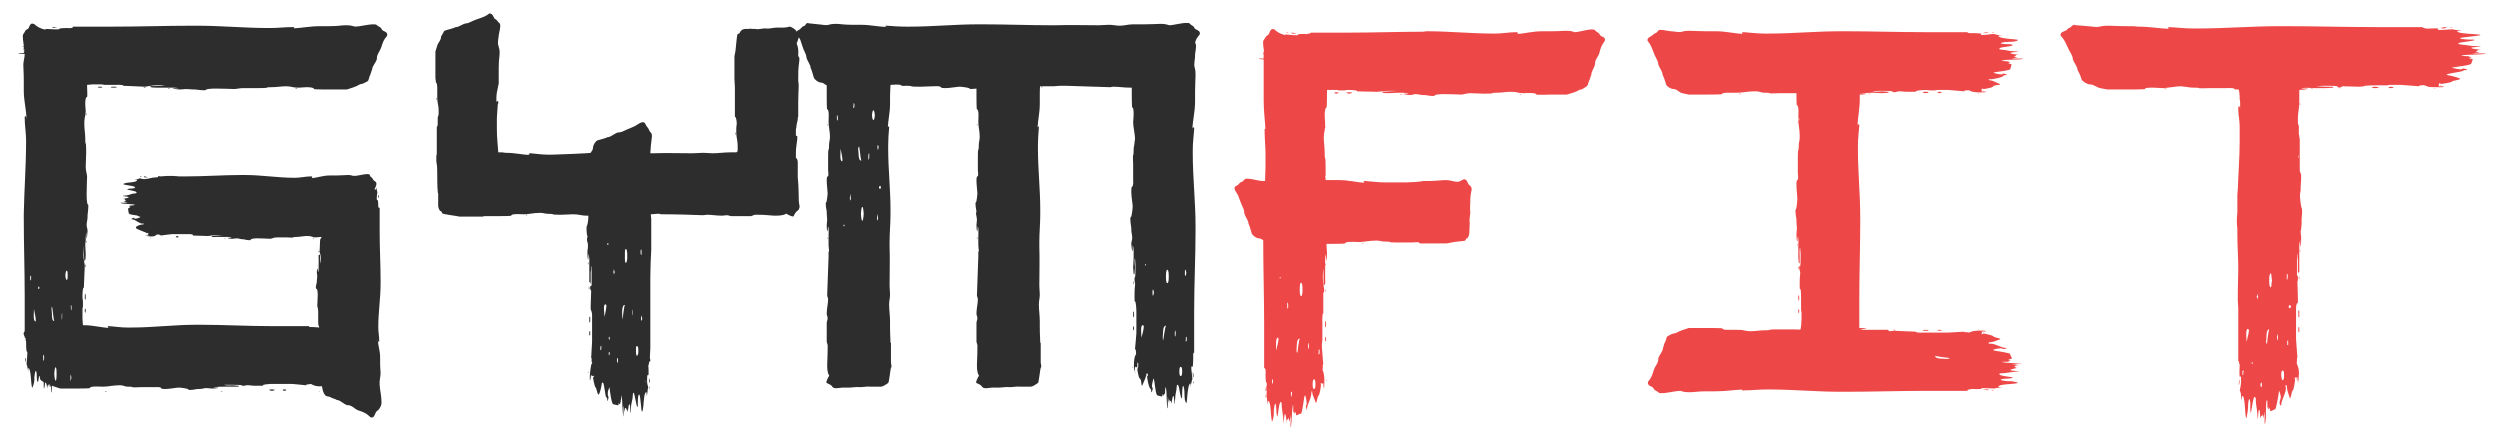 <svg width="119" height="21" viewBox="0 0 119 21" fill="none" xmlns="http://www.w3.org/2000/svg">
<path d="M10.548 18.626H10.57C10.592 18.626 10.614 18.648 10.57 18.648H10.548H10.526C10.504 18.648 10.526 18.626 10.548 18.626ZM5.048 18.626C5.07 18.626 5.114 18.648 5.07 18.648H5.026H5.004C4.96 18.648 5.026 18.626 5.026 18.626H5.048ZM15.19 18.604C15.212 18.604 15.234 18.626 15.19 18.626H15.168L15.19 18.604ZM13.452 18.56C13.452 18.538 13.518 18.538 13.54 18.538C13.562 18.538 13.628 18.538 13.628 18.56C13.628 18.582 13.562 18.604 13.54 18.604C13.518 18.604 13.452 18.582 13.452 18.56ZM12.814 18.56C12.814 18.538 12.924 18.538 12.946 18.538C12.968 18.538 13.078 18.538 13.078 18.56C13.078 18.582 12.968 18.604 12.946 18.604C12.924 18.604 12.814 18.582 12.814 18.56ZM3.354 17.966V18.054C3.354 18.076 3.332 18.12 3.354 18.12C3.376 18.098 3.398 18.01 3.398 17.966C3.398 17.922 3.376 17.9 3.376 17.856V17.834C3.354 17.834 3.354 17.922 3.354 17.966ZM2.584 17.79C2.584 17.856 2.606 18.12 2.65 18.12C2.694 18.12 2.694 17.856 2.694 17.79C2.694 17.724 2.694 17.482 2.65 17.482C2.606 17.482 2.584 17.724 2.584 17.79ZM1.242 17.042C1.242 17.108 1.198 17.306 1.198 17.218C1.198 17.196 1.198 17.086 1.22 17.042H1.242ZM2.1 17.02C2.1 16.976 2.1 16.91 2.078 16.888C2.056 16.888 2.056 16.932 2.056 16.954V17.02C2.056 17.042 2.056 17.174 2.078 17.174C2.1 17.174 2.1 17.042 2.1 17.02ZM2.958 15.084V14.908C2.958 14.908 2.936 14.886 2.936 15.084C2.936 15.282 2.958 15.238 2.958 15.084ZM1.616 14.71C1.616 14.864 1.594 15.04 1.616 15.194C1.638 15.282 1.704 15.37 1.704 15.238C1.704 15.128 1.638 14.842 1.616 14.71ZM4.036 14.776C4.036 14.754 4.036 14.688 4.058 14.688C4.08 14.688 4.08 14.754 4.08 14.776C4.08 14.798 4.08 14.886 4.058 14.886C4.036 14.886 4.036 14.798 4.036 14.776ZM2.474 14.952C2.474 15.084 2.474 15.282 2.584 15.282C2.54 15.194 2.496 14.6 2.474 14.578C2.474 14.578 2.452 14.644 2.452 14.71C2.452 14.776 2.474 14.842 2.474 14.952ZM3.376 14.622V14.688V14.754C3.376 14.776 3.398 14.754 3.398 14.754C3.398 14.754 3.42 14.578 3.398 14.578V14.534H3.376C3.354 14.556 3.376 14.622 3.376 14.622ZM4.08 14.138C4.08 14.182 4.08 14.27 4.058 14.27C4.036 14.27 4.036 14.182 4.036 14.138C4.036 14.094 4.036 13.984 4.058 13.984C4.08 13.984 4.08 14.094 4.08 14.138ZM1.858 13.654C1.858 13.588 1.814 13.676 1.814 13.698C1.814 13.786 1.88 13.764 1.88 13.698C1.88 13.676 1.858 13.676 1.858 13.654ZM1.44 13.214V13.28C1.44 13.302 1.418 13.346 1.44 13.346C1.462 13.346 1.484 13.28 1.484 13.258C1.484 13.236 1.484 13.126 1.462 13.126H1.44V13.214ZM3.112 13.104C3.112 13.17 3.134 13.324 3.178 13.324C3.222 13.324 3.222 13.17 3.222 13.104C3.222 13.038 3.222 12.884 3.178 12.884C3.134 12.884 3.112 13.038 3.112 13.104ZM15.124 12.664V12.642L15.146 12.664L15.124 12.686V12.664ZM4.058 12.664V12.598C4.058 12.576 4.08 12.598 4.08 12.62V12.664V12.686L4.058 12.73V12.686V12.664ZM15.19 12.004H15.168V11.982V11.96C15.168 11.938 15.19 11.938 15.19 11.96V11.982V12.004ZM4.124 11.454V11.476V11.498V11.52V11.564L4.102 11.52V11.498V11.476L4.124 11.454ZM10.702 11.344H10.68L10.702 11.322H10.724C10.724 11.322 10.746 11.344 10.724 11.344H10.702ZM14.904 11.344H14.882L14.904 11.322H14.926C14.926 11.322 14.97 11.344 14.948 11.344H14.926H14.904ZM7.16 11.344C7.116 11.344 7.16 11.3 7.182 11.322L7.16 11.344ZM8.37 11.278C8.37 11.256 8.414 11.234 8.436 11.234C8.458 11.234 8.502 11.256 8.502 11.278C8.502 11.3 8.458 11.3 8.436 11.3C8.414 11.3 8.37 11.3 8.37 11.278ZM7.006 11.168H7.028C7.006 11.168 7.028 11.19 7.006 11.19C6.984 11.19 6.984 11.168 7.006 11.168ZM18.006 9.452C18.006 9.408 17.984 9.298 18.028 9.298C18.072 9.276 18.006 9.43 18.006 9.452ZM6.698 8.396C6.742 8.396 6.764 8.418 6.698 8.418C6.632 8.418 6.654 8.396 6.698 8.396ZM7.028 8.44C6.984 8.44 6.852 8.462 6.852 8.418C6.852 8.396 6.852 8.396 6.874 8.396C6.896 8.396 6.984 8.418 7.028 8.44ZM4.124 5.47V5.492L4.102 5.448V5.426C4.102 5.426 4.124 5.36 4.124 5.404V5.426V5.47ZM8.018 4.216H7.996L8.018 4.194H8.04H8.062C8.084 4.194 8.084 4.216 8.062 4.216H8.04H8.018ZM14.09 4.216H14.046L14.09 4.194H14.112C14.134 4.194 14.178 4.216 14.134 4.216H14.112H14.09ZM6.852 4.172L6.83 4.15H6.852H6.896H6.94L6.918 4.172H6.896H6.852ZM5.268 4.15C5.268 4.128 5.378 4.128 5.422 4.128C5.466 4.128 5.554 4.128 5.554 4.15C5.554 4.172 5.466 4.172 5.422 4.172C5.378 4.172 5.268 4.172 5.268 4.15ZM4.652 4.15C4.652 4.128 4.74 4.128 4.762 4.128C4.784 4.128 4.872 4.128 4.872 4.15C4.872 4.172 4.784 4.172 4.762 4.172C4.74 4.172 4.652 4.172 4.652 4.15ZM2.606 1.334C2.408 1.334 2.474 1.268 2.65 1.312H2.738C2.694 1.312 2.65 1.334 2.606 1.334ZM9.162 1.224H9.382C10.548 1.224 11.626 1.334 12.77 1.334H12.858C13.232 1.334 13.562 1.29 13.914 1.29H13.958H13.98C14.002 1.29 14.002 1.268 14.002 1.29V1.312C14.002 1.356 13.936 1.356 13.892 1.356C14.376 1.334 14.75 1.246 15.256 1.246H15.454H15.696C16.092 1.246 16.268 1.202 16.444 1.202C16.554 1.202 16.664 1.202 16.818 1.246C16.84 1.246 16.884 1.268 16.906 1.268C17.104 1.268 17.522 1.158 17.764 1.158C17.852 1.158 17.918 1.158 17.94 1.202C18.006 1.268 18.138 1.29 18.16 1.378C18.204 1.51 18.49 1.488 18.424 1.708C18.248 1.906 18.226 2.016 18.138 2.28C18.094 2.412 17.918 2.61 17.94 2.808C17.918 2.94 17.698 3.182 17.72 3.292C17.654 3.446 17.676 3.446 17.588 3.644C17.566 3.71 17.544 3.842 17.5 3.864C17.5 3.864 17.28 3.996 17.214 3.996C17.17 3.996 17.126 4.018 17.082 4.04C16.95 4.128 16.708 4.194 16.51 4.26H15.718C15.63 4.26 14.948 4.26 14.948 4.238C14.948 4.172 14.772 4.15 14.596 4.15C14.464 4.15 14.332 4.172 14.266 4.172C14.156 4.172 14.046 4.172 13.958 4.15C13.848 4.128 13.738 4.106 13.628 4.106C13.408 4.106 13.166 4.15 12.946 4.15C12.902 4.15 12.704 4.15 12.704 4.172C12.704 4.194 12.33 4.194 12.264 4.194H11.604C11.384 4.194 11.274 4.238 11.142 4.238C11.098 4.238 10.658 4.216 10.284 4.216C10.02 4.216 9.8 4.238 9.8 4.282C9.756 4.326 9.294 4.26 9.294 4.26H9.228C9.096 4.26 8.986 4.238 8.854 4.238C8.744 4.238 8.678 4.26 8.568 4.26C8.502 4.26 8.238 4.238 8.216 4.194C8.304 4.194 8.414 4.216 8.502 4.194C8.392 4.172 8.282 4.172 8.128 4.172H7.93H7.446C7.358 4.172 7.16 4.172 7.16 4.128C7.16 4.106 7.116 4.106 7.116 4.106C7.336 4.084 7.644 4.106 7.864 4.084C7.798 4.084 7.71 4.062 7.622 4.062H7.424C7.226 4.062 6.962 4.128 6.896 4.128C6.83 4.128 6.016 4.084 5.862 4.084C5.928 4.018 5.466 4.04 5.378 4.04H5.224H5.07H4.96C4.894 4.04 4.938 4.018 4.85 4.018H4.696H4.52H4.388C4.322 4.018 4.234 4.04 4.146 4.04V4.128C4.146 4.194 4.168 4.612 4.146 4.612C4.08 4.612 4.058 4.766 4.058 4.942C4.058 5.074 4.08 5.228 4.08 5.294C4.08 5.404 4.058 5.514 4.036 5.602C4.014 5.712 4.014 5.8 4.014 5.91C4.014 6.13 4.058 6.372 4.058 6.592C4.058 6.636 4.058 6.834 4.08 6.834C4.102 6.834 4.102 7.208 4.102 7.274C4.102 7.45 4.08 7.78 4.08 7.934C4.08 8.154 4.146 8.286 4.146 8.418C4.146 8.462 4.124 8.88 4.124 9.254C4.124 9.518 4.146 9.738 4.19 9.738C4.234 9.738 4.168 10.244 4.168 10.244V10.332C4.168 10.464 4.124 10.574 4.124 10.706C4.124 10.816 4.168 10.882 4.168 10.992C4.168 11.058 4.146 11.322 4.102 11.344C4.102 11.256 4.124 11.146 4.102 11.058C4.08 11.168 4.08 11.278 4.08 11.432C4.08 11.498 4.058 11.564 4.058 11.63C4.058 11.784 4.08 11.96 4.08 12.092C4.08 12.18 4.08 12.4 4.036 12.4C4.014 12.4 4.014 12.444 4.014 12.444C3.992 12.224 3.992 11.894 3.97 11.674V11.938V12.136C3.97 12.334 4.036 12.576 4.036 12.642C4.036 12.708 3.992 13.544 3.992 13.698C3.926 13.632 3.926 14.072 3.926 14.16C3.926 14.226 3.948 14.292 3.948 14.336V14.468V14.578C3.948 14.644 3.926 14.622 3.926 14.71V14.842V15.018V15.172C3.926 15.26 3.948 15.392 3.948 15.48H3.992C4.454 15.48 4.762 15.59 5.246 15.612H5.29C5.246 15.612 5.136 15.612 5.136 15.568C5.136 15.546 5.136 15.524 5.158 15.524H5.18H5.202C5.488 15.546 5.752 15.59 6.06 15.59H6.258C7.314 15.59 8.282 15.458 9.338 15.458H9.536C10.636 15.458 11.78 15.524 12.946 15.524H13.122H13.21H13.782H14.134H14.552H14.728C14.706 15.524 14.706 15.524 14.706 15.546C14.728 15.568 14.75 15.568 14.794 15.568H14.816C14.882 15.568 15.036 15.568 15.19 15.59C15.19 15.568 15.19 15.502 15.168 15.502C15.146 15.502 15.146 15.26 15.146 15.216V14.82C15.146 14.666 15.102 14.622 15.102 14.534C15.102 14.49 15.124 14.248 15.124 14.028C15.124 13.874 15.102 13.742 15.058 13.742C14.992 13.742 15.08 13.434 15.08 13.434V13.39C15.08 13.302 15.102 13.236 15.102 13.148C15.102 13.082 15.08 13.038 15.08 12.972C15.08 12.928 15.08 12.796 15.124 12.774C15.124 12.84 15.124 12.906 15.146 12.95C15.168 12.884 15.168 12.796 15.168 12.708V12.598V12.312C15.168 12.246 15.146 12.136 15.19 12.136C15.212 12.136 15.234 12.114 15.234 12.092C15.234 12.092 15.256 12.532 15.256 12.554C15.256 12.51 15.278 12.466 15.278 12.4V12.29C15.278 12.136 15.212 12.026 15.212 11.982C15.212 11.894 15.234 11.652 15.234 11.476C15.234 11.322 15.3 11.366 15.3 11.278H15.256C15.19 11.278 15.102 11.3 15.036 11.3C14.948 11.3 14.882 11.278 14.816 11.256C14.75 11.234 14.662 11.234 14.596 11.234C14.442 11.234 14.266 11.278 14.112 11.278C14.068 11.278 13.958 11.278 13.958 11.3C13.958 11.322 13.694 11.3 13.65 11.3H13.188C13.012 11.3 12.946 11.366 12.858 11.366C12.814 11.366 12.506 11.344 12.264 11.344C12.088 11.344 11.934 11.366 11.934 11.41C11.934 11.476 11.582 11.388 11.582 11.388H11.538C11.45 11.388 11.362 11.344 11.274 11.344C11.186 11.344 11.142 11.366 11.054 11.366C11.01 11.366 10.856 11.366 10.834 11.322C10.9 11.322 10.988 11.322 11.032 11.3C10.944 11.278 10.878 11.278 10.768 11.278H10.614H10.306C10.24 11.278 10.086 11.3 10.086 11.256C10.086 11.234 10.042 11.234 10.064 11.234C10.218 11.212 10.438 11.212 10.592 11.19H10.416H10.284C10.13 11.19 9.954 11.234 9.91 11.234C9.844 11.234 9.184 11.212 9.184 11.212C9.228 11.124 8.92 11.146 8.854 11.146H8.744H8.656H8.568H8.48H8.392H8.26H8.172C8.128 11.146 7.644 11.212 7.644 11.212C7.644 11.19 7.6 11.168 7.556 11.168C7.424 11.168 7.534 11.124 7.402 11.212C7.314 11.278 7.138 11.256 6.984 11.234C6.808 11.212 7.05 11.212 7.094 11.212C7.094 11.212 7.028 11.19 7.05 11.146C7.094 11.036 7.006 11.102 7.006 11.102C6.984 11.102 6.962 11.08 6.918 11.058C6.786 11.014 6.698 10.97 6.588 10.926C6.28 10.816 6.654 10.684 6.808 10.684C6.852 10.684 6.852 10.618 6.808 10.64C6.676 10.684 6.434 10.442 6.302 10.442C6.17 10.442 6.39 10.332 6.39 10.376C6.368 10.464 6.654 10.354 6.654 10.354C6.72 10.288 6.632 10.332 6.588 10.288C6.522 10.222 6.126 10.244 6.126 10.134C6.126 10.134 6.082 9.914 6.104 9.914C6.148 9.914 6.236 9.87 6.17 9.87C6.148 9.87 6.126 9.826 6.17 9.826C6.302 9.848 6.104 9.782 6.192 9.782H6.258C6.302 9.782 6.478 9.76 6.39 9.738C6.28 9.716 6.06 9.716 5.906 9.694C5.818 9.694 5.686 9.65 5.752 9.65H6.082C6.082 9.65 5.774 9.584 5.95 9.584C5.994 9.584 6.038 9.54 5.972 9.54C5.95 9.54 5.928 9.54 5.95 9.518C5.972 9.474 5.884 9.474 5.862 9.474C5.906 9.452 6.126 9.43 6.126 9.386C6.126 9.364 5.928 9.342 5.906 9.342C5.774 9.32 5.884 9.32 6.038 9.298C6.192 9.276 6.28 9.21 6.39 9.21C6.434 9.21 6.5 9.21 6.5 9.166C6.5 9.078 6.082 9.056 6.06 9.012C6.038 8.968 6.368 8.99 6.412 8.946C6.566 8.836 5.752 8.814 5.884 8.748C6.016 8.66 6.522 8.704 6.522 8.572C6.522 8.55 6.412 8.572 6.39 8.572C6.39 8.572 6.654 8.506 6.654 8.484C6.72 8.506 6.786 8.528 6.852 8.528C7.05 8.528 7.226 8.44 7.446 8.44H7.468C7.49 8.44 7.512 8.44 7.534 8.418V8.396L7.512 8.374C7.512 8.374 7.622 8.396 7.644 8.396C7.754 8.396 7.842 8.374 7.974 8.374H8.238C8.326 8.374 8.458 8.396 8.524 8.396H8.678H8.744H8.876C9.756 8.396 10.636 8.33 11.494 8.33H11.648C12.462 8.33 13.21 8.462 14.002 8.462H14.046C14.31 8.462 14.552 8.396 14.794 8.396H14.816H14.838L14.86 8.418V8.44C14.86 8.484 14.816 8.484 14.794 8.484C15.124 8.462 15.344 8.352 15.718 8.352H15.85H16.026C16.29 8.352 16.422 8.33 16.554 8.33C16.62 8.33 16.708 8.33 16.796 8.374C16.796 8.352 16.818 8.308 16.818 8.352V8.374H16.862C17.016 8.374 17.324 8.286 17.478 8.286C17.522 8.286 17.566 8.286 17.588 8.308C17.61 8.352 17.632 8.418 17.676 8.44C17.742 8.462 17.742 8.572 17.83 8.616C18.006 8.704 17.874 8.902 17.83 8.99C17.852 9.034 17.874 9.034 17.874 9.034C17.896 9.034 17.896 8.968 17.896 8.946C17.874 8.792 17.962 9.144 17.962 9.144C17.962 9.144 17.896 9.562 17.962 9.518C18.006 9.496 18.006 9.826 18.006 9.826V9.848C18.006 9.87 18.028 9.892 18.05 9.892H18.072V10.002V10.288V10.53V10.75V10.904V10.948V11.08C18.072 11.85 18.116 12.598 18.116 13.346V13.478C18.116 14.226 18.006 14.842 18.006 15.568C18.006 15.81 18.05 16.008 18.05 16.228V16.25V16.272H18.028C18.006 16.272 17.984 16.184 17.984 16.162V16.184C18.006 16.514 18.094 16.69 18.094 17.02V17.13V17.284C18.094 17.548 18.116 17.658 18.116 17.746C18.116 17.944 18.05 18.098 18.072 18.34C18.094 18.626 18.16 18.846 18.16 19.176C18.16 19.308 18.05 19.506 17.962 19.55C17.83 19.616 17.852 19.946 17.632 19.858C17.434 19.66 17.302 19.616 17.038 19.528C16.906 19.484 16.73 19.264 16.532 19.286C16.4 19.264 16.158 19.022 16.048 19.044C15.894 18.956 15.894 19 15.696 18.89C15.63 18.868 15.498 18.868 15.476 18.802C15.476 18.78 15.476 18.802 15.454 18.78C15.41 18.736 15.344 18.538 15.344 18.472C15.344 18.45 15.322 18.406 15.322 18.384C15.124 18.406 14.97 18.362 14.882 18.318C14.728 18.23 14.816 18.296 14.662 18.296C14.618 18.296 14.574 18.296 14.574 18.34C14.574 18.34 13.958 18.274 13.892 18.274H13.76H13.606H13.474H13.408H13.342H13.122H12.968C12.858 18.274 12.484 18.296 12.528 18.34C12.55 18.362 12.396 18.362 12.352 18.362C12.176 18.362 12 18.362 11.868 18.34C11.714 18.318 11.714 18.362 11.582 18.362H11.538C11.472 18.362 11.538 18.34 11.516 18.34C11.406 18.318 11.252 18.318 11.12 18.318H10.944H10.68C10.746 18.362 10.988 18.34 11.076 18.34C11.164 18.34 11.274 18.362 11.34 18.362H11.362C11.362 18.384 11.362 18.384 11.362 18.384V18.406H11.098H10.68C10.504 18.406 10.262 18.406 10.152 18.45H10.394C10.372 18.494 10.152 18.494 10.086 18.494C9.976 18.494 9.932 18.472 9.822 18.472C9.712 18.472 9.624 18.516 9.492 18.516H9.404C9.404 18.516 8.964 18.604 8.964 18.538C8.964 18.494 8.59 18.45 8.524 18.45H8.502C8.392 18.45 8.084 18.516 7.864 18.516C7.754 18.516 7.688 18.516 7.666 18.472C7.644 18.406 7.424 18.428 7.314 18.428H6.72C6.654 18.428 6.302 18.45 6.302 18.428C6.302 18.406 6.126 18.406 6.082 18.406C5.928 18.406 5.884 18.34 5.752 18.34H5.642C5.378 18.34 5.158 18.406 4.894 18.406C4.784 18.406 4.278 18.362 4.278 18.472C4.278 18.494 3.662 18.494 3.574 18.494H2.87C2.738 18.45 2.584 18.406 2.474 18.362C2.474 18.472 2.452 18.648 2.452 18.67C2.452 18.67 2.43 18.692 2.43 18.648V18.406V18.362L2.408 18.34C2.408 18.406 2.364 18.494 2.364 18.362C2.364 18.318 2.364 18.296 2.32 18.274V18.318C2.32 18.362 2.32 18.362 2.298 18.34C2.254 18.296 2.254 18.472 2.254 18.494C2.232 18.428 2.232 18.208 2.144 18.208V18.23C2.144 18.296 2.122 18.362 2.122 18.406C2.078 18.626 2.078 18.362 2.078 18.186C2.034 18.164 1.946 18.098 1.946 18.098C1.902 18.076 1.902 17.944 1.88 17.9H1.858C1.836 18.076 1.814 18.23 1.792 18.208C1.814 18.208 1.792 18.142 1.792 18.142C1.792 18.164 1.77 18.164 1.77 18.142C1.748 18.054 1.748 17.9 1.748 17.812C1.704 17.394 1.616 17.922 1.638 18.076C1.638 18.186 1.55 18.494 1.528 18.45C1.462 18.274 1.484 17.526 1.352 17.526C1.33 17.526 1.352 17.702 1.352 17.724C1.352 17.724 1.286 17.35 1.264 17.328C1.264 17.328 1.33 16.69 1.286 16.734C1.242 16.778 1.242 16.338 1.242 16.316C1.264 16.228 1.22 16.25 1.22 16.184V16.162C1.22 16.118 1.22 16.096 1.198 16.074H1.176V16.03C1.132 15.942 1.088 15.854 1.176 15.766V15.744V15.458V15.04V14.666V14.446V14.336V14.138C1.176 12.884 1.132 11.63 1.132 10.398V10.178C1.154 8.99 1.242 7.89 1.242 6.702C1.242 6.328 1.176 5.976 1.176 5.624V5.602V5.58C1.176 5.558 1.176 5.536 1.198 5.536H1.22C1.264 5.536 1.264 5.69 1.264 5.734V5.712V5.668C1.242 5.14 1.132 4.81 1.132 4.304V4.106V3.864C1.132 3.446 1.11 3.248 1.11 3.094C1.11 2.896 1.176 2.764 1.176 2.566C1.066 2.566 0.912 2.544 0.89 2.544C0.89 2.544 0.868 2.522 0.912 2.522H1.132H1.154C1.154 2.478 1.066 2.456 1.154 2.456V2.434V2.346H1.044C1.066 2.346 1.11 2.324 1.132 2.324V2.214C1 2.192 1.044 2.192 1.132 2.192C1.132 2.104 1.044 1.686 1.11 1.62C1.176 1.554 1.198 1.422 1.286 1.4C1.418 1.356 1.374 1.136 1.55 1.114V1.136H1.616C1.792 1.29 1.88 1.334 2.1 1.4C2.144 1.4 2.188 1.4 2.21 1.378C2.21 1.378 2.87 1.422 2.826 1.378C2.782 1.334 3.2 1.334 3.222 1.334C3.31 1.356 3.288 1.334 3.354 1.334H3.398C3.442 1.334 3.464 1.312 3.464 1.29V1.268H3.64H4.102H4.498H4.894H5.114H5.224H5.4C6.654 1.268 7.93 1.224 9.162 1.224ZM11.604 18.384L11.626 18.406H11.604V18.384ZM13.848 1.356C13.848 1.356 13.848 1.356 13.87 1.356H13.848ZM14.728 8.484C14.728 8.484 14.728 8.484 14.75 8.484H14.728ZM11.362 18.362C11.384 18.362 11.406 18.362 11.362 18.362V18.362ZM30.911 18.406H30.933V18.45C30.933 18.472 30.911 18.516 30.911 18.516V18.406ZM30.757 18.23V18.186L30.735 18.098C30.735 18.12 30.735 18.164 30.757 18.23ZM28.161 17.944V17.966L28.139 17.944C28.139 17.922 28.161 17.944 28.161 17.944ZM30.889 17.988C30.911 18.032 30.933 18.142 30.933 18.164C30.933 18.186 30.933 18.208 30.911 18.208C30.889 18.186 30.889 18.098 30.889 18.054V17.988ZM28.007 17.724C28.007 17.68 28.029 17.68 28.029 17.724C28.029 17.724 28.007 17.768 28.007 17.746V17.724ZM29.415 17.174V17.13V17.086C29.415 17.064 29.393 17.042 29.393 17.042C29.393 17.042 29.371 17.042 29.371 17.064V17.108V17.174V17.24C29.371 17.262 29.393 17.262 29.393 17.262C29.415 17.24 29.415 17.196 29.415 17.174ZM28.975 16.844C28.975 16.954 29.019 16.91 29.019 16.844V16.778L28.997 16.756C28.975 16.756 28.975 16.8 28.975 16.844ZM30.273 16.602V16.69C30.273 16.756 30.273 16.932 30.317 16.932C30.361 16.932 30.383 16.822 30.383 16.778V16.69V16.602C30.383 16.558 30.361 16.47 30.317 16.47C30.273 16.47 30.273 16.558 30.273 16.602ZM28.601 16.448V16.47C28.601 16.492 28.579 16.492 28.579 16.514V16.58V16.646C28.579 16.668 28.601 16.668 28.601 16.668C28.623 16.668 28.623 16.558 28.623 16.536V16.492C28.623 16.47 28.601 16.448 28.601 16.448ZM28.997 16.03C28.975 16.03 28.975 16.096 28.975 16.118C28.975 16.14 29.019 16.206 29.019 16.162V16.096C29.019 16.074 29.019 16.03 28.997 16.03ZM28.095 15.898V15.942C28.095 15.964 28.073 15.964 28.073 15.964C28.051 15.964 28.051 15.942 28.051 15.942V15.898V15.832V15.788C28.051 15.766 28.073 15.766 28.073 15.766L28.095 15.788V15.832V15.898ZM28.095 15.26V15.304C28.095 15.326 28.073 15.348 28.073 15.348C28.051 15.348 28.051 15.326 28.051 15.304V15.26V15.15V15.106C28.051 15.084 28.073 15.062 28.073 15.062V15.084C28.073 15.084 28.095 15.084 28.095 15.106V15.15V15.26ZM30.559 15.106V15.062V15.04C30.559 15.04 30.537 15.018 30.537 15.04V15.062C30.537 15.084 30.515 15.084 30.515 15.106V15.172V15.238C30.515 15.26 30.537 15.26 30.537 15.26C30.537 15.26 30.559 15.238 30.559 15.216C30.581 15.216 30.559 15.128 30.559 15.106ZM30.097 14.732V14.886C30.097 15.084 30.119 15.04 30.119 14.886C30.119 14.842 30.119 14.754 30.097 14.732ZM29.745 14.512C29.635 14.512 29.613 14.71 29.613 14.886C29.613 15.04 29.635 15.216 29.635 15.216C29.635 15.194 29.701 14.6 29.745 14.512ZM28.865 14.556C28.865 14.512 28.843 14.49 28.821 14.49C28.689 14.468 28.777 14.974 28.777 15.084C28.799 14.952 28.865 14.666 28.865 14.556ZM28.029 13.764V13.654H28.051V13.742V13.764H28.029ZM29.217 12.796V12.818V12.862C29.217 12.884 29.195 12.928 29.195 12.95C29.195 12.972 29.217 12.994 29.217 13.016V13.082C29.217 13.06 29.239 13.038 29.239 13.016C29.239 12.994 29.261 12.972 29.261 12.95C29.261 12.928 29.239 12.906 29.239 12.884C29.239 12.862 29.217 12.796 29.217 12.796ZM27.985 12.554V12.51L28.007 12.488V12.51V12.532V12.554V12.576C28.007 12.598 27.985 12.576 27.985 12.576V12.554ZM30.515 11.85V11.872C30.515 11.894 30.493 11.894 30.493 11.916V12.07C30.493 12.092 30.515 12.114 30.515 12.136C30.515 12.136 30.537 12.136 30.537 12.114V12.07V12.004V11.938C30.537 11.916 30.515 11.85 30.515 11.85ZM29.745 12.048V12.18V12.312C29.745 12.356 29.745 12.51 29.789 12.51C29.833 12.51 29.855 12.356 29.855 12.312V12.18V12.048C29.855 12.004 29.833 11.85 29.789 11.85C29.745 11.85 29.745 12.004 29.745 12.048ZM28.953 11.586H28.909C28.865 11.674 28.953 11.63 28.953 11.674V11.652C28.953 11.63 28.975 11.586 28.953 11.586ZM25.015 10.244L25.059 10.222H25.081L25.103 10.244H25.081H25.059H25.037H25.015ZM35.003 6.416V6.394V6.372V6.35V6.328V6.306L35.025 6.328V6.35V6.394L35.003 6.416ZM20.769 4.7V4.656L20.791 4.678V4.7V4.744H20.769V4.722V4.7ZM23.629 4.634V4.766V4.854L23.651 4.832V4.81H23.673H23.695V4.832H23.717V4.92C23.717 4.942 23.695 4.942 23.695 4.964C23.673 5.184 23.673 5.382 23.651 5.602V5.778V5.976V6.174C23.651 6.526 23.695 6.922 23.717 7.252H23.893C23.959 7.252 24.025 7.274 24.069 7.274C24.531 7.274 24.817 7.362 25.279 7.384H25.323C25.257 7.384 25.213 7.384 25.169 7.362V7.34V7.318H25.213V7.296H25.257C25.543 7.318 25.785 7.362 26.093 7.362H26.269C26.445 7.362 28.117 7.296 28.117 7.274C28.161 7.186 28.227 7.142 28.227 7.032C28.227 6.9 28.359 6.702 28.447 6.68C28.667 6.614 28.799 6.592 28.931 6.526C29.041 6.548 29.283 6.328 29.415 6.306C29.503 6.306 29.591 6.284 29.679 6.24C29.855 6.152 30.053 6.086 30.229 5.998C30.361 5.932 30.647 5.668 30.735 5.932C30.779 6.042 30.867 6.086 30.889 6.174C30.955 6.35 31.065 6.284 31.021 6.592C30.977 6.9 30.977 6.988 30.955 7.296H30.999H31.043H31.087C31.725 7.274 32.341 7.296 32.979 7.296C33.155 7.296 33.287 7.274 33.463 7.274C33.639 7.274 33.749 7.296 33.925 7.296C34.189 7.296 34.475 7.252 34.761 7.252H35.025C35.091 7.252 35.113 7.208 35.113 7.12V6.922C35.113 6.702 35.047 6.526 35.047 6.328V6.218V6.086C35.047 6.02 35.069 5.954 35.069 5.888C35.069 5.8 35.047 5.558 34.981 5.558V5.514V5.338V5.096V4.15L34.959 3.754V2.676L35.003 2.456C35.025 2.368 35.069 1.642 35.113 1.62C35.157 1.598 35.223 1.598 35.223 1.532C35.223 1.51 35.333 1.4 35.355 1.4H35.399C35.399 1.378 35.443 1.378 35.487 1.378H35.597C35.729 1.356 35.795 1.378 35.839 1.378H35.971C36.103 1.422 36.301 1.334 36.455 1.356C36.631 1.378 36.829 1.312 36.983 1.312C37.247 1.312 37.357 1.334 37.577 1.268C37.687 1.268 37.929 1.444 37.929 1.532C37.929 1.554 38.017 1.598 38.039 1.62C38.105 1.664 37.973 1.884 37.973 1.928C37.973 1.95 37.951 1.994 37.929 2.038C37.907 2.082 37.951 2.126 37.973 2.236C38.017 2.412 37.995 2.5 37.995 2.676C38.061 2.72 38.061 2.808 38.039 2.962C37.995 3.292 37.995 3.424 37.995 3.798V3.842C38.017 3.952 38.017 4.04 38.017 4.128C38.017 4.304 37.995 4.48 37.995 4.854V5.426V5.536C37.995 5.58 37.973 5.602 37.973 5.624V5.69C37.951 5.822 37.907 5.932 37.907 6.064C37.907 6.086 37.885 6.108 37.885 6.152V6.284V6.416V6.482L37.907 6.46H37.929L37.951 6.482V6.57V6.614C37.929 6.834 37.885 7.032 37.885 7.252V7.45V7.516C37.907 7.538 37.951 7.56 37.951 7.604V7.626C37.973 7.626 37.973 7.692 37.973 7.736V7.846V8.088V8.198V8.418C37.995 8.66 38.017 8.99 38.017 9.232C38.017 9.496 38.017 9.606 38.061 9.826C38.061 9.892 38.017 10.002 37.973 10.024C37.885 10.068 37.819 10.2 37.775 10.288C37.753 10.354 37.467 10.2 37.445 10.178C37.401 10.156 37.401 10.2 37.313 10.222C37.159 10.266 37.005 10.266 36.895 10.266C36.697 10.266 36.499 10.222 36.081 10.222H35.927C35.883 10.244 35.795 10.266 35.751 10.288H35.069H34.827C34.739 10.288 34.673 10.244 34.607 10.244C34.541 10.244 34.431 10.266 34.365 10.266C34.101 10.266 33.859 10.222 33.661 10.222C33.595 10.222 33.529 10.244 33.463 10.244C32.803 10.222 32.231 10.2 31.549 10.2H31.527H31.505H31.483H31.461H31.439L31.417 10.178H31.395H31.373H31.329H31.307H31.285H31.263C31.197 10.178 31.109 10.2 30.999 10.2H30.977C30.977 10.266 30.999 10.332 30.999 10.42V10.684V10.948V11.19V11.41V11.63V11.894C30.977 12.334 30.955 12.752 30.955 13.214V13.39V14.27V14.644V14.974V15.216V15.414V15.524V15.766V16.558C30.955 16.756 30.933 16.866 30.933 17.02C30.933 17.064 30.955 17.108 30.955 17.13V17.196H30.933C30.911 17.218 30.889 17.24 30.889 17.284V17.306V17.328V17.35H30.867C30.845 17.35 30.911 17.922 30.845 17.856C30.801 17.812 30.801 17.988 30.801 18.098C30.801 18.252 30.823 18.34 30.845 18.384C30.867 18.494 30.823 18.494 30.823 18.626C30.823 18.692 30.779 18.868 30.779 18.868V18.692C30.779 18.67 30.757 18.67 30.757 18.67C30.669 18.67 30.647 19.044 30.625 19.308C30.603 19.528 30.581 19.594 30.559 19.594C30.515 19.594 30.493 18.802 30.427 18.78C30.361 18.78 30.361 19.044 30.361 19.132C30.361 19.286 30.361 19.374 30.339 19.374C30.295 19.374 30.207 18.714 30.163 18.692C30.119 18.692 30.119 18.802 30.119 18.846C30.119 19 30.053 19.176 30.031 19.374C30.031 19.594 30.009 19.66 30.009 19.66C29.987 19.66 30.009 19.242 29.965 19.242C29.899 19.242 29.921 19.572 29.855 19.594V19.55C29.855 19.396 29.811 19.572 29.811 19.462C29.811 19.44 29.789 19.418 29.767 19.418C29.745 19.418 29.745 19.506 29.745 19.528C29.745 19.77 29.701 19.33 29.679 19.308V19.792V19.836C29.613 19.594 29.635 19.066 29.591 18.868C29.569 18.802 29.569 18.824 29.569 18.956C29.569 19 29.547 19.044 29.547 19.066V19.176C29.525 19.132 29.503 19.088 29.525 19.198V19.22L29.503 19.242C29.481 19.242 29.459 19.198 29.459 19.176C29.459 19.176 29.437 19.22 29.437 19.286C29.437 19.308 29.195 19.242 29.195 19.242C29.107 19.242 29.019 18.538 29.019 18.472V18.428C29.019 18.428 28.931 18.582 28.931 18.692C28.931 18.78 28.931 18.868 28.953 18.868C28.997 18.846 28.909 19.242 28.909 19.022C28.909 19 28.887 18.912 28.865 18.912C28.799 18.912 28.777 18.23 28.689 18.208C28.667 18.208 28.645 18.23 28.645 18.252C28.645 18.318 28.557 18.758 28.491 18.78C28.425 18.78 28.403 18.45 28.337 18.428C28.315 18.428 28.227 18.01 28.227 17.988C28.227 17.966 28.271 17.944 28.271 17.922C28.271 17.9 28.249 17.878 28.227 17.878C28.227 17.878 28.227 17.9 28.205 17.9C28.161 17.922 28.139 17.834 28.139 17.834C28.139 17.856 28.117 17.9 28.117 17.944C28.117 17.988 28.095 18.098 28.095 18.098C28.073 18.098 28.073 18.054 28.073 17.966C28.073 17.746 28.139 17.372 28.139 17.372C28.183 17.284 28.205 17.262 28.183 17.262C28.161 17.262 28.161 17.174 28.161 17.152V17.108V17.064C28.161 17.042 28.161 17.042 28.139 17.042C28.139 17.042 28.183 16.338 28.183 16.272V14.996C28.183 14.798 28.117 14.776 28.117 14.71V14.644V14.556C28.117 14.314 28.139 14.072 28.139 13.874V13.83C28.117 13.83 28.117 13.808 28.117 13.786C28.117 13.786 28.095 13.786 28.095 13.764V13.698V13.632C28.095 13.61 28.117 13.61 28.117 13.61C28.139 13.632 28.161 13.61 28.161 13.544V13.39V12.818V12.708C28.161 12.686 28.139 12.686 28.139 12.686V12.73V12.818C28.139 12.862 28.117 12.928 28.117 12.972V13.126V13.302V13.412V13.478C28.117 13.5 28.095 13.478 28.095 13.478V13.456L28.073 13.434C28.073 13.434 28.051 13.434 28.051 13.412V13.324V12.664V12.444V12.29C28.051 12.246 28.029 12.202 28.029 12.18C28.029 12.136 28.029 12.114 28.007 12.092V12.356C27.963 12.334 27.963 12.158 27.963 12.114V12.026V11.938C27.963 11.894 27.985 11.828 27.985 11.784V11.718V11.63C27.985 11.564 27.941 11.498 27.941 11.41V11.344C27.941 11.322 27.963 11.322 27.963 11.3V11.234L27.941 11.19C27.941 11.146 27.919 11.036 27.919 10.948V10.816C27.919 10.772 27.941 10.75 27.941 10.75C27.985 10.64 28.007 10.42 28.007 10.266H27.985H27.919C27.677 10.266 27.567 10.2 27.281 10.2C27.127 10.2 26.885 10.222 26.709 10.222C26.643 10.222 26.313 10.222 26.313 10.2C26.313 10.178 26.137 10.178 26.093 10.178C25.939 10.178 25.873 10.134 25.763 10.134H25.653C25.389 10.134 25.191 10.2 24.927 10.2C24.817 10.2 24.333 10.156 24.333 10.266C24.333 10.288 23.717 10.288 23.629 10.288H23.013V10.31H22.705H21.869C21.825 10.288 21.077 10.2 21.055 10.156C21.033 10.112 21.011 10.046 20.967 10.046C20.923 10.046 20.857 9.87 20.857 9.804V9.672V9.43V9.32C20.879 9.276 20.835 9.188 20.835 9.1C20.813 8.858 20.813 8.55 20.813 8.308C20.813 8.044 20.813 7.912 20.769 7.692V7.67V7.406C20.791 7.384 20.791 7.34 20.791 7.274V7.054V6.702V6.438V6.218V6.064C20.791 6.02 20.813 6.02 20.813 6.02V5.998C20.813 5.976 20.835 5.976 20.835 5.954V5.888V5.69V5.624C20.835 5.536 20.857 5.558 20.879 5.448V5.25C20.879 5.03 20.813 4.876 20.813 4.678V4.568V4.436V4.238C20.813 4.15 20.813 3.93 20.747 3.93V3.864C20.747 3.82 20.725 3.776 20.725 3.71V3.468V2.456C20.747 2.368 20.791 2.258 20.813 2.17C20.857 2.016 20.989 1.928 20.989 1.774C20.989 1.708 21.121 1.554 21.121 1.51C21.121 1.488 21.165 1.466 21.209 1.444C21.429 1.378 21.561 1.356 21.693 1.29C21.803 1.312 22.023 1.136 22.177 1.114C22.265 1.114 22.353 1.07 22.441 1.026C22.749 0.872 23.035 0.85 23.277 0.652C23.299 0.652 23.321 0.63 23.343 0.63V0.652C23.497 0.674 23.475 0.872 23.585 0.916C23.673 0.96 23.695 1.048 23.783 1.114C23.871 1.18 23.739 1.62 23.739 1.686C23.739 1.774 23.673 2.016 23.717 2.148C23.761 2.28 23.783 2.39 23.783 2.5C23.783 2.676 23.739 2.852 23.739 3.226V3.776V3.908V3.996C23.739 4.018 23.717 4.04 23.717 4.062C23.695 4.238 23.629 4.414 23.629 4.634ZM23.629 4.92C23.651 4.92 23.629 4.898 23.629 4.898V4.92ZM56.82 18.142V18.208C56.82 18.274 56.798 18.296 56.798 18.208C56.798 18.186 56.82 18.142 56.82 18.142ZM54.576 17.834C54.576 17.944 54.642 17.922 54.642 17.856C54.642 17.834 54.642 17.812 54.62 17.79L54.598 17.768C54.576 17.768 54.576 17.79 54.576 17.834ZM54.048 17.724V17.702C54.048 17.702 54.07 17.746 54.07 17.724C54.07 17.746 54.048 17.768 54.048 17.724ZM56.776 17.702C56.798 17.768 56.82 17.878 56.82 17.922C56.82 18.032 56.776 17.878 56.776 17.812V17.702ZM53.894 17.482C53.894 17.46 53.916 17.46 53.916 17.46V17.482C53.916 17.504 53.894 17.526 53.894 17.482ZM56.138 17.68C56.138 17.746 56.138 17.9 56.204 17.9C56.27 17.9 56.27 17.746 56.27 17.68C56.27 17.614 56.27 17.46 56.204 17.46C56.138 17.46 56.138 17.614 56.138 17.68ZM56.446 16.096V16.162C56.446 16.206 56.424 16.228 56.446 16.25H56.468C56.49 16.25 56.49 16.14 56.49 16.096C56.49 16.074 56.49 16.052 56.468 16.03C56.446 16.03 56.446 16.074 56.446 16.096ZM55.94 15.722C55.94 15.744 55.918 15.788 55.918 15.876C55.918 16.074 55.962 16.052 55.962 15.876C55.962 15.832 55.962 15.744 55.94 15.722ZM53.982 15.634C53.982 15.656 53.982 15.722 53.96 15.722C53.938 15.722 53.938 15.656 53.938 15.634C53.938 15.612 53.938 15.524 53.96 15.524C53.982 15.524 53.982 15.612 53.982 15.634ZM55.5 15.502C55.324 15.502 55.368 15.92 55.346 16.074C55.346 16.14 55.368 16.206 55.368 16.206C55.368 16.184 55.456 15.59 55.5 15.502ZM54.444 15.546C54.444 15.502 54.422 15.48 54.4 15.48C54.268 15.458 54.334 15.942 54.334 16.074C54.378 15.942 54.444 15.656 54.444 15.546ZM53.982 14.974C53.982 15.018 53.982 15.106 53.96 15.106C53.938 15.106 53.938 15.018 53.938 14.974C53.938 14.93 53.938 14.82 53.96 14.82C53.982 14.82 53.982 14.93 53.982 14.974ZM54.862 13.852V13.94V14.006C54.862 14.028 54.862 14.072 54.884 14.072C54.906 14.05 54.906 14.028 54.906 14.006C54.906 13.984 54.928 13.962 54.928 13.94C54.928 13.918 54.906 13.786 54.884 13.786C54.862 13.786 54.862 13.83 54.862 13.852ZM53.938 13.478V13.412C53.938 13.412 53.96 13.39 53.96 13.412V13.478V13.5C53.96 13.522 53.938 13.544 53.938 13.5V13.478ZM56.424 12.84C56.402 12.84 56.402 12.884 56.402 12.906V12.994V13.06C56.402 13.082 56.402 13.126 56.424 13.126C56.424 13.126 56.446 13.126 56.446 13.104C56.446 13.06 56.468 13.038 56.468 12.994C56.468 12.95 56.446 12.862 56.424 12.84ZM55.5 13.17C55.5 13.258 55.5 13.478 55.566 13.478C55.632 13.478 55.632 13.258 55.632 13.17C55.632 13.082 55.632 12.84 55.566 12.84C55.5 12.84 55.5 13.082 55.5 13.17ZM54.532 12.576H54.51C54.466 12.664 54.554 12.598 54.554 12.642C54.554 12.642 54.554 12.576 54.532 12.576ZM46.502 11.3C46.502 11.278 46.524 11.3 46.524 11.322V11.344C46.524 11.366 46.502 11.388 46.502 11.344V11.322V11.3ZM39.374 11.322L39.396 11.3C39.396 11.3 39.396 11.3 39.396 11.322V11.344C39.396 11.366 39.374 11.388 39.374 11.344V11.322ZM40.188 10.684C40.188 10.75 40.144 10.662 40.144 10.706C40.144 10.728 40.166 10.75 40.166 10.772H40.188C40.21 10.772 40.188 10.684 40.188 10.684ZM41.75 10.354V10.442C41.75 10.464 41.75 10.486 41.772 10.486C41.794 10.464 41.794 10.398 41.794 10.354C41.794 10.31 41.772 10.288 41.772 10.244V10.2C41.75 10.2 41.75 10.31 41.75 10.354ZM40.98 10.178C40.98 10.244 41.002 10.508 41.046 10.508C41.09 10.508 41.112 10.244 41.112 10.178C41.112 10.112 41.09 9.848 41.046 9.848C41.002 9.848 40.98 10.112 40.98 10.178ZM40.496 9.408C40.496 9.364 40.496 9.276 40.474 9.254C40.452 9.254 40.474 9.298 40.474 9.32C40.474 9.342 40.452 9.386 40.452 9.408C40.452 9.43 40.452 9.54 40.474 9.54C40.496 9.54 40.496 9.43 40.496 9.408ZM41.838 8.902C41.838 8.924 41.86 8.946 41.86 8.968C41.882 9.034 41.904 8.99 41.926 8.946V8.88C41.904 8.814 41.86 8.858 41.838 8.902ZM41.376 7.472V7.296C41.376 7.296 41.332 7.274 41.332 7.472C41.332 7.67 41.376 7.626 41.376 7.472ZM40.012 7.076C40.012 7.23 39.99 7.428 40.012 7.582C40.034 7.67 40.1 7.736 40.1 7.604C40.1 7.494 40.034 7.208 40.012 7.076ZM40.87 7.34C40.87 7.472 40.892 7.648 41.002 7.648C40.958 7.56 40.914 6.988 40.892 6.966C40.892 6.966 40.848 7.032 40.848 7.098C40.848 7.164 40.87 7.23 40.87 7.34ZM41.772 7.01V7.076C41.772 7.098 41.794 7.142 41.794 7.142C41.794 7.142 41.838 6.966 41.816 6.966C41.816 6.944 41.794 6.922 41.794 6.922H41.772C41.75 6.944 41.772 7.01 41.772 7.01ZM46.502 5.932V5.888L46.524 5.932C46.524 5.954 46.502 5.998 46.502 5.954V5.932ZM39.374 5.932L39.396 5.888V5.932C39.396 5.954 39.374 5.998 39.374 5.954V5.932ZM39.836 5.602V5.668C39.836 5.69 39.836 5.734 39.858 5.734C39.88 5.734 39.88 5.668 39.88 5.646C39.88 5.624 39.88 5.492 39.858 5.492H39.836V5.602ZM41.508 5.492C41.508 5.558 41.53 5.712 41.574 5.712C41.618 5.712 41.64 5.558 41.64 5.492C41.64 5.426 41.618 5.25 41.574 5.25C41.53 5.25 41.508 5.426 41.508 5.492ZM40.628 5.14H40.65C40.65 5.14 40.672 5.074 40.672 5.052C40.672 5.008 40.672 4.942 40.65 4.92H40.628V4.942V5.008C40.628 5.052 40.606 5.14 40.628 5.14ZM49.582 4.128H49.604C49.626 4.128 49.648 4.15 49.604 4.15H49.582H49.56C49.538 4.15 49.56 4.128 49.582 4.128ZM56.842 16.778C56.82 16.778 56.798 16.822 56.798 16.866V16.888C56.798 16.954 56.798 17.306 56.776 17.438C56.754 17.504 56.732 17.394 56.71 17.46C56.688 17.57 56.776 18.032 56.754 18.054C56.732 18.076 56.666 18.45 56.666 18.45C56.666 18.428 56.688 18.252 56.666 18.252C56.578 18.252 56.534 18.626 56.512 18.89C56.49 19.11 56.49 19.286 56.424 19.11C56.358 18.934 56.402 18.67 56.358 18.472C56.292 18.164 56.27 18.626 56.27 18.736C56.27 18.89 56.27 18.956 56.248 18.956C56.204 18.956 56.138 18.56 56.116 18.428C56.072 18.252 56.006 18.296 56.006 18.45C56.006 18.604 55.94 18.758 55.94 18.956C55.918 19.176 55.918 19.242 55.918 19.242C55.896 19.242 55.896 18.846 55.852 18.846C55.808 18.846 55.764 19.198 55.764 19.242C55.764 19.022 55.698 19.132 55.698 19.066C55.698 18.956 55.654 19.066 55.654 19.11C55.654 19.352 55.588 18.846 55.588 18.89V19.396C55.588 19.44 55.566 19.44 55.566 19.418C55.522 19.176 55.544 18.67 55.5 18.472C55.478 18.318 55.456 18.604 55.456 18.648V18.736C55.456 18.89 55.39 18.582 55.412 18.78C55.412 18.868 55.368 18.824 55.368 18.78C55.368 18.692 55.324 18.802 55.324 18.868C55.324 18.89 55.104 18.824 55.104 18.824C54.994 18.824 54.972 18.098 54.906 18.01C54.906 18.01 54.774 18.472 54.862 18.45C54.906 18.45 54.796 18.824 54.796 18.604C54.796 18.582 54.796 18.516 54.774 18.516C54.686 18.494 54.598 17.988 54.598 17.878C54.598 17.812 54.554 17.746 54.554 17.834C54.554 17.966 54.466 18.12 54.422 18.23C54.29 18.604 54.378 18.054 54.246 18.01C54.202 17.988 54.136 17.614 54.136 17.57C54.136 17.548 54.18 17.526 54.158 17.482C54.18 17.482 54.18 17.438 54.18 17.416V17.35C54.18 17.328 54.18 17.262 54.158 17.262C54.136 17.262 54.136 17.306 54.136 17.328V17.394V17.46C54.136 17.46 54.114 17.482 54.092 17.482C54.048 17.504 54.026 17.438 54.026 17.438C54.026 17.504 54.004 17.834 53.982 17.592C53.96 17.372 53.982 17.064 54.026 16.954C54.114 16.778 54.07 16.91 54.07 16.734C54.07 16.69 54.07 16.624 54.026 16.624C54.026 16.624 54.092 15.92 54.092 15.854V15.7V15.524V15.392V15.326V15.26V14.996V14.842C54.092 14.71 54.07 14.314 54.026 14.358C54.004 14.38 54.004 14.182 54.004 14.138C54.004 13.962 54.004 13.764 54.026 13.61C54.048 13.434 54.004 13.456 54.004 13.302V13.236C54.004 13.148 54.026 13.236 54.026 13.214C54.048 13.082 54.048 12.928 54.048 12.774V12.576C54.048 12.532 54.026 12.29 54.026 12.29C53.982 12.356 54.026 12.62 54.026 12.73C54.026 12.818 54.004 12.928 54.004 13.016C54.004 13.038 54.004 13.06 54.004 13.06C53.982 13.06 53.982 13.038 53.982 13.038H53.96C53.96 13.038 53.938 12.796 53.938 12.73C53.938 12.598 53.96 12.422 53.96 12.268C53.96 12.092 53.982 11.806 53.916 11.674V11.96C53.872 11.938 53.85 11.674 53.85 11.608C53.85 11.498 53.894 11.432 53.894 11.322C53.894 11.19 53.85 11.058 53.85 10.926V10.86C53.85 10.86 53.762 10.332 53.828 10.332C53.872 10.332 53.916 9.892 53.916 9.826C53.916 9.716 53.85 9.364 53.85 9.122C53.85 9.012 53.85 8.902 53.894 8.88C53.96 8.836 53.938 8.638 53.938 8.506V7.824C53.938 7.758 53.916 7.384 53.938 7.384C53.96 7.384 53.96 7.186 53.96 7.142C53.96 6.966 54.004 6.9 54.004 6.768C54.004 6.724 54.026 6.68 54.026 6.636C54.026 6.328 53.938 6.086 53.938 5.8C53.938 5.756 53.96 5.624 53.96 5.47C53.96 5.294 53.96 5.118 53.894 5.118C53.872 5.118 53.872 4.414 53.872 4.326V4.172H53.784C53.52 4.172 53.234 4.128 53.014 4.128C52.926 4.128 52.904 4.15 52.816 4.15C52.112 4.128 51.474 4.106 50.748 4.084H50.726H50.704H50.682H50.66H50.638H50.616H50.594H50.572H50.528H50.506H50.462H50.44C50.374 4.084 50.264 4.106 50.154 4.106H49.714H49.516C49.494 4.106 49.494 4.436 49.494 4.568V4.788V4.942C49.494 5.382 49.406 5.668 49.384 6.13V6.152V6.174C49.384 6.13 49.384 6.02 49.428 6.02C49.45 6.02 49.45 6.02 49.45 6.042V6.064V6.086C49.428 6.35 49.406 6.614 49.406 6.9V7.076C49.406 8.066 49.516 8.99 49.516 10.002V10.2C49.516 10.662 49.472 11.058 49.472 11.52V11.564V11.586V11.63V11.652V11.718V11.74C49.494 12.356 49.472 12.972 49.472 13.588C49.472 13.742 49.494 13.874 49.494 14.028C49.494 14.182 49.45 14.314 49.45 14.49C49.45 14.754 49.494 15.018 49.494 15.304V15.568C49.494 15.986 49.516 16.118 49.516 16.316H49.538V16.624V17.262C49.56 17.372 49.582 17.482 49.538 17.504C49.516 17.526 49.45 18.208 49.406 18.23C49.296 18.296 49.186 18.406 49.032 18.406H48.922H48.68H48.548C48.416 18.384 48.24 18.428 48.064 18.428C47.888 18.406 47.69 18.45 47.536 18.45H47.228C47.096 18.45 46.832 18.538 46.744 18.406C46.7 18.318 46.568 18.274 46.48 18.23C46.414 18.208 46.568 17.922 46.59 17.9C46.612 17.856 46.568 17.856 46.546 17.768C46.502 17.614 46.502 17.482 46.502 17.372C46.502 17.174 46.524 16.998 46.524 16.58V16.426C46.502 16.382 46.502 16.316 46.48 16.272V15.59V15.37C46.48 15.304 46.524 15.216 46.524 15.15C46.524 15.084 46.48 14.996 46.48 14.93C46.48 14.688 46.546 14.446 46.546 14.248C46.546 14.182 46.502 14.116 46.502 14.05C46.524 13.412 46.546 12.862 46.568 12.202V12.18V12.158V12.136V12.114V12.092V12.07V12.048V12.026V11.982L46.59 11.96V11.938V11.916C46.59 11.85 46.568 11.784 46.568 11.674V11.256C46.568 11.102 46.59 10.882 46.546 10.772C46.546 10.86 46.524 10.926 46.524 11.014C46.48 10.992 46.48 10.772 46.48 10.706C46.48 10.618 46.502 10.552 46.502 10.464C46.502 10.354 46.458 10.244 46.458 10.134C46.458 10.112 46.48 10.09 46.48 10.068C46.48 10.068 46.392 9.628 46.458 9.628C46.48 9.628 46.524 9.276 46.524 9.21C46.524 9.122 46.48 8.792 46.48 8.594C46.48 8.506 46.48 8.418 46.524 8.396C46.59 8.374 46.546 8.198 46.546 8.088V7.516C46.546 7.45 46.546 7.12 46.568 7.12C46.59 7.12 46.59 6.966 46.59 6.922C46.59 6.746 46.634 6.68 46.634 6.504C46.634 6.24 46.568 6.042 46.568 5.8C46.568 5.69 46.612 5.206 46.502 5.206C46.48 5.206 46.48 4.634 46.48 4.546V4.216C46.436 4.216 46.15 4.26 46.15 4.216C46.15 4.172 45.754 4.128 45.688 4.128H45.666C45.556 4.128 45.226 4.194 45.006 4.194C44.896 4.194 44.808 4.194 44.786 4.15C44.742 4.084 44.544 4.106 44.434 4.106C44.28 4.106 43.972 4.128 43.796 4.128C43.73 4.128 43.378 4.128 43.378 4.106C43.378 4.084 43.18 4.084 43.136 4.084C43.07 4.084 42.938 4.106 42.894 4.062C42.828 3.996 42.498 4.04 42.388 4.04C42.388 4.15 42.366 4.304 42.366 4.568V4.788V4.942C42.366 5.382 42.278 5.668 42.256 6.108C42.256 6.064 42.256 6.02 42.3 6.02C42.322 6.02 42.322 6.02 42.322 6.042V6.064V6.086C42.3 6.35 42.278 6.614 42.278 6.9V7.076C42.278 8.066 42.388 8.99 42.388 10.002V10.2C42.388 10.662 42.344 11.058 42.344 11.52V11.564V11.586V11.608V11.652V11.718V11.74C42.366 12.356 42.344 12.972 42.344 13.588C42.344 13.742 42.366 13.874 42.366 14.028C42.366 14.182 42.322 14.314 42.322 14.49C42.322 14.754 42.366 15.018 42.366 15.304V15.568C42.366 15.986 42.388 16.118 42.388 16.316H42.41V16.624V17.262C42.432 17.372 42.454 17.482 42.41 17.504C42.388 17.526 42.322 18.208 42.278 18.23C42.168 18.296 42.058 18.406 41.904 18.406H41.794H41.552H41.42C41.288 18.384 41.112 18.428 40.936 18.428C40.76 18.406 40.562 18.45 40.408 18.45H40.1C39.968 18.45 39.704 18.538 39.616 18.406C39.572 18.318 39.44 18.274 39.352 18.23C39.286 18.208 39.44 17.922 39.462 17.9C39.484 17.856 39.44 17.856 39.418 17.768C39.374 17.614 39.374 17.482 39.374 17.372C39.374 17.174 39.396 16.998 39.396 16.58V16.426C39.374 16.382 39.374 16.316 39.352 16.272V15.59V15.37C39.352 15.304 39.396 15.216 39.396 15.15C39.396 15.084 39.352 14.996 39.352 14.93C39.352 14.688 39.418 14.446 39.418 14.248C39.418 14.182 39.374 14.116 39.374 14.05C39.396 13.412 39.418 12.862 39.44 12.202V12.18V12.158V12.136V12.114V12.092V12.07V12.048V12.026V11.982L39.462 11.96V11.938V11.916C39.462 11.85 39.44 11.784 39.44 11.674V11.256C39.44 11.102 39.462 10.882 39.418 10.772C39.418 10.86 39.396 10.926 39.396 11.014C39.352 10.992 39.352 10.772 39.352 10.706C39.352 10.618 39.374 10.552 39.374 10.464C39.374 10.354 39.352 10.244 39.352 10.134V10.068C39.352 10.068 39.264 9.628 39.33 9.628C39.352 9.628 39.396 9.276 39.396 9.21C39.396 9.122 39.352 8.792 39.352 8.594C39.352 8.506 39.352 8.418 39.396 8.396C39.462 8.374 39.418 8.198 39.418 8.088V7.516C39.418 7.45 39.418 7.12 39.44 7.12C39.462 7.12 39.462 6.966 39.462 6.922C39.462 6.746 39.506 6.68 39.506 6.504C39.506 6.24 39.44 6.042 39.44 5.8C39.44 5.69 39.484 5.206 39.374 5.206C39.352 5.206 39.352 4.634 39.352 4.546V4.062C39.242 4.018 39.198 3.93 39.066 3.93C38.956 3.93 38.758 3.776 38.736 3.688C38.67 3.468 38.648 3.358 38.582 3.226C38.604 3.116 38.406 2.874 38.384 2.72C38.384 2.632 38.34 2.544 38.296 2.456C38.208 2.28 38.164 2.082 38.098 1.906C38.054 1.774 37.768 1.51 38.032 1.422C38.12 1.378 38.164 1.268 38.252 1.246C38.362 1.224 38.34 1.092 38.472 1.092L38.494 1.114C38.626 1.114 38.868 1.158 38.956 1.158C39.066 1.158 39.308 1.224 39.44 1.18C39.594 1.136 39.704 1.136 39.814 1.136C39.99 1.136 40.166 1.18 40.54 1.18H40.76H40.958C41.442 1.18 41.75 1.268 42.256 1.29H42.3C42.256 1.29 42.146 1.29 42.146 1.246C42.146 1.224 42.146 1.224 42.168 1.224H42.19H42.212C42.52 1.246 42.806 1.268 43.136 1.268H43.312C44.412 1.268 45.446 1.158 46.568 1.158H46.766C47.844 1.158 48.966 1.202 50.022 1.202H50.044H50.088H50.11H50.176H50.242C50.924 1.18 51.606 1.202 52.288 1.202C52.464 1.202 52.618 1.18 52.794 1.18C52.97 1.18 53.124 1.224 53.3 1.224C53.498 1.224 53.718 1.158 53.916 1.158H54.202H54.488C54.862 1.158 55.06 1.136 55.236 1.136C55.346 1.136 55.434 1.136 55.588 1.18C55.61 1.18 55.632 1.202 55.654 1.202C55.852 1.202 56.226 1.092 56.468 1.092C56.556 1.092 56.622 1.092 56.644 1.136C56.688 1.202 56.82 1.224 56.842 1.312C56.886 1.444 57.172 1.422 57.106 1.642C56.974 1.796 56.93 1.862 56.886 2.038C56.996 2.148 56.864 2.544 56.886 2.676C56.886 2.786 56.82 3.072 56.864 3.204C56.908 3.358 56.908 3.468 56.908 3.578C56.908 3.754 56.886 3.952 56.886 4.348V4.612V4.81C56.886 5.338 56.776 5.668 56.754 6.196V6.24C56.754 6.196 56.754 6.064 56.798 6.064C56.82 6.064 56.842 6.064 56.842 6.086V6.108V6.152C56.82 6.482 56.776 6.79 56.776 7.12V7.318C56.776 8.484 56.908 9.584 56.908 10.772V10.992C56.908 12.224 56.842 13.522 56.842 14.82V14.996V15.106V15.722V16.14V16.602V16.778ZM56.842 16.778C56.842 16.822 56.864 16.778 56.842 16.778V16.778ZM54.004 13.06C54.004 13.104 54.004 13.082 54.004 13.06V13.06ZM42.256 6.152V6.13C42.256 6.152 42.256 6.152 42.256 6.152Z" fill="#2D2D2D"/>
<path d="M60.261 18.868C60.261 18.956 60.239 18.934 60.239 18.868C60.239 18.802 60.261 18.78 60.261 18.868ZM61.449 18.714V18.78V18.846C61.449 18.868 61.471 18.89 61.471 18.89C61.471 18.868 61.493 18.802 61.493 18.78V18.736C61.493 18.714 61.515 18.67 61.493 18.67V18.648H61.471C61.449 18.648 61.449 18.692 61.449 18.714ZM60.415 18.626V18.582C60.437 18.56 60.437 18.516 60.437 18.494C60.437 18.494 60.415 18.582 60.415 18.626ZM63.011 18.318V18.34C63.011 18.34 62.989 18.362 62.989 18.318C62.989 18.34 63.011 18.296 63.011 18.318ZM60.283 18.318V18.56C60.283 18.604 60.239 18.648 60.239 18.582C60.239 18.538 60.261 18.384 60.283 18.318ZM63.143 18.076C63.143 18.076 63.165 18.076 63.165 18.098C63.165 18.142 63.143 18.142 63.143 18.098V18.076ZM62.483 18.296C62.483 18.362 62.483 18.516 62.549 18.516C62.615 18.516 62.615 18.362 62.615 18.296C62.615 18.23 62.615 18.054 62.549 18.054C62.483 18.054 62.483 18.23 62.483 18.296ZM60.569 18.054C60.547 18.054 60.547 18.098 60.547 18.12V18.186C60.547 18.23 60.547 18.252 60.569 18.274C60.569 18.274 60.591 18.208 60.591 18.186V18.142C60.591 18.12 60.591 18.054 60.569 18.054ZM62.769 16.69V16.756C62.769 16.8 62.747 16.844 62.769 16.866H62.791C62.813 16.866 62.813 16.756 62.813 16.712C62.813 16.69 62.813 16.646 62.791 16.624C62.769 16.624 62.769 16.668 62.769 16.69ZM62.285 16.316C62.285 16.338 62.263 16.382 62.263 16.47C62.263 16.668 62.307 16.646 62.307 16.47C62.307 16.426 62.307 16.338 62.285 16.316ZM61.867 16.118C61.691 16.118 61.735 16.536 61.713 16.69C61.713 16.756 61.757 16.8 61.757 16.8C61.757 16.778 61.823 16.206 61.867 16.118ZM60.855 16.162C60.855 16.118 60.855 16.074 60.833 16.074C60.701 16.052 60.745 16.558 60.745 16.69C60.767 16.558 60.855 16.272 60.855 16.162ZM63.121 16.14C63.121 16.162 63.121 16.25 63.099 16.25C63.077 16.25 63.077 16.162 63.077 16.14C63.077 16.118 63.077 16.03 63.099 16.03C63.121 16.03 63.121 16.118 63.121 16.14ZM63.121 15.436C63.121 15.48 63.121 15.59 63.099 15.59C63.077 15.59 63.077 15.48 63.077 15.436C63.077 15.392 63.077 15.282 63.099 15.282C63.121 15.282 63.121 15.392 63.121 15.436ZM61.273 14.468V14.534V14.622C61.273 14.644 61.273 14.688 61.295 14.688C61.317 14.666 61.317 14.622 61.317 14.6V14.534C61.317 14.512 61.317 14.402 61.295 14.402C61.273 14.402 61.273 14.446 61.273 14.468ZM63.099 13.83V13.786C63.099 13.764 63.121 13.786 63.121 13.808V13.83V13.874C63.121 13.918 63.099 13.896 63.099 13.874V13.83ZM61.867 13.786C61.867 13.874 61.867 14.094 61.933 14.094C61.999 14.094 61.999 13.874 61.999 13.786C61.999 13.698 61.999 13.456 61.933 13.456C61.867 13.456 61.867 13.698 61.867 13.786ZM60.943 13.192H60.921C60.877 13.28 60.965 13.214 60.965 13.258C60.965 13.258 60.965 13.192 60.943 13.192ZM64.881 11.564C64.903 11.564 64.925 11.586 64.881 11.586H64.859H64.837C64.793 11.586 64.859 11.564 64.859 11.564H64.881ZM63.077 8.418C63.077 8.462 63.099 8.462 63.099 8.418V8.396V8.374L63.077 8.396V8.418ZM72.361 4.48H72.383L72.427 4.502H72.383H72.361C72.317 4.502 72.339 4.48 72.361 4.48ZM66.685 4.48H66.707C66.729 4.48 66.751 4.502 66.729 4.502H66.685H66.663C66.619 4.502 66.663 4.48 66.685 4.48ZM64.089 4.414C64.089 4.392 64.199 4.392 64.221 4.392C64.243 4.392 64.353 4.392 64.353 4.414C64.353 4.436 64.243 4.458 64.221 4.458C64.199 4.458 64.089 4.436 64.089 4.414ZM63.517 4.414C63.517 4.392 63.583 4.392 63.605 4.392C63.627 4.392 63.715 4.392 63.715 4.414C63.715 4.436 63.627 4.458 63.605 4.458C63.583 4.458 63.517 4.436 63.517 4.414ZM61.493 1.554C61.537 1.554 61.647 1.576 61.713 1.598C61.647 1.598 61.493 1.62 61.471 1.576C61.471 1.554 61.471 1.554 61.493 1.554ZM61.273 1.554C61.339 1.554 61.361 1.576 61.273 1.576C61.185 1.576 61.207 1.554 61.273 1.554ZM67.741 1.51L67.895 1.488C68.995 1.488 70.007 1.598 71.085 1.598H71.173C71.525 1.598 71.833 1.532 72.163 1.532H72.207C72.229 1.532 72.251 1.554 72.251 1.576C72.251 1.62 72.207 1.62 72.163 1.62C72.625 1.598 72.933 1.488 73.417 1.488H73.593H73.835C74.209 1.488 74.363 1.466 74.539 1.466C74.649 1.466 74.759 1.466 74.891 1.51C74.913 1.51 74.935 1.532 74.957 1.532C75.155 1.532 75.551 1.4 75.771 1.4C75.859 1.4 75.925 1.422 75.947 1.466C75.991 1.532 76.123 1.554 76.145 1.642C76.189 1.774 76.453 1.73 76.387 1.95C76.233 2.148 76.189 2.28 76.123 2.544C76.079 2.698 75.903 2.852 75.925 3.05C75.903 3.204 75.727 3.446 75.749 3.556C75.683 3.71 75.705 3.71 75.617 3.908C75.595 3.974 75.573 4.084 75.529 4.106C75.529 4.106 75.309 4.26 75.265 4.26C75.221 4.26 75.155 4.282 75.133 4.304C75.001 4.392 74.781 4.436 74.583 4.502H73.857C73.769 4.502 73.131 4.524 73.131 4.502C73.131 4.392 72.603 4.436 72.493 4.436C72.383 4.436 72.273 4.414 72.185 4.392C72.097 4.37 71.987 4.37 71.899 4.37C71.679 4.37 71.459 4.414 71.261 4.414C71.217 4.414 71.041 4.414 71.041 4.436C71.041 4.458 70.689 4.458 70.623 4.458C70.447 4.458 70.161 4.436 70.007 4.436C69.787 4.436 69.677 4.502 69.545 4.502C69.501 4.502 69.105 4.48 68.753 4.48C68.511 4.48 68.291 4.502 68.291 4.546C68.291 4.612 67.829 4.524 67.829 4.524H67.741C67.609 4.524 67.521 4.48 67.389 4.48C67.279 4.48 67.235 4.524 67.125 4.524C67.059 4.524 66.817 4.502 66.795 4.458C66.883 4.458 66.971 4.48 67.059 4.458C66.949 4.436 66.861 4.414 66.729 4.414H66.531C66.399 4.414 66.223 4.436 66.091 4.436C66.003 4.436 65.805 4.436 65.805 4.392C65.805 4.37 65.761 4.37 65.761 4.37C65.981 4.348 66.289 4.348 66.487 4.326H66.245H66.047C65.849 4.326 65.629 4.37 65.563 4.37C65.497 4.37 64.749 4.348 64.595 4.348C64.661 4.282 64.221 4.282 64.133 4.282C64.089 4.282 64.023 4.304 63.979 4.304H63.847H63.759C63.693 4.304 63.693 4.282 63.627 4.282H63.495H63.341H63.209H63.165C63.165 4.37 63.165 5.118 63.143 5.118C63.077 5.118 63.055 5.316 63.055 5.492C63.055 5.646 63.077 5.8 63.077 5.866C63.077 5.998 63.077 6.086 63.055 6.196C63.033 6.306 63.011 6.416 63.011 6.526C63.011 6.768 63.055 7.032 63.055 7.274C63.055 7.318 63.055 7.538 63.077 7.538C63.099 7.538 63.099 7.956 63.099 8.022V8.572H63.319H63.539H63.737C64.221 8.572 64.529 8.682 65.035 8.704H65.079C65.035 8.704 64.903 8.704 64.903 8.66C64.903 8.638 64.925 8.616 64.947 8.616H64.969H64.991C65.299 8.638 65.585 8.682 65.915 8.682H66.091C66.641 8.682 67.257 8.704 67.763 8.616H67.785H67.939C68.401 8.616 68.599 8.572 68.797 8.572C68.929 8.572 69.061 8.594 69.237 8.638C69.435 8.682 69.479 8.638 69.633 8.55C69.765 8.484 69.853 8.638 69.875 8.726C69.919 8.836 70.051 8.836 70.051 9.012C70.007 9.232 69.985 9.342 69.985 9.606C69.985 9.76 69.963 9.936 69.985 10.112C69.985 10.266 69.919 10.486 69.963 10.618C69.941 10.772 69.963 10.772 69.941 10.97V11.08C69.941 11.146 69.897 11.322 69.831 11.344C69.787 11.344 69.765 11.41 69.743 11.454C69.721 11.476 69.303 11.498 69.215 11.52C69.105 11.542 68.973 11.564 68.863 11.586H67.961H67.785C67.719 11.586 67.587 11.608 67.565 11.564C67.521 11.498 67.323 11.542 67.213 11.542H66.575C66.509 11.542 66.157 11.542 66.157 11.52C66.157 11.498 65.959 11.498 65.915 11.498C65.761 11.498 65.695 11.454 65.563 11.454H65.453C65.167 11.454 64.947 11.52 64.683 11.52C64.573 11.52 64.023 11.476 64.023 11.586C64.023 11.608 63.363 11.608 63.275 11.608H63.143V11.63V11.718C63.143 11.828 63.165 11.916 63.165 12.026C63.165 12.092 63.165 12.378 63.121 12.4C63.121 12.29 63.121 12.18 63.099 12.092C63.077 12.224 63.077 12.334 63.077 12.488V12.708V13.214C63.077 13.302 63.099 13.544 63.055 13.544C63.033 13.544 63.011 13.61 63.011 13.588C62.989 13.346 63.011 13.016 62.989 12.774C62.989 12.862 62.967 12.95 62.967 13.06V13.258C62.967 13.478 63.033 13.742 63.033 13.808C63.033 13.852 63.011 13.962 62.989 13.94V14.93C62.923 14.864 62.945 15.37 62.945 15.458V15.634V15.788V15.898V16.052V16.184C62.945 16.25 62.923 16.316 62.923 16.382V16.536C62.923 16.602 62.989 17.35 62.989 17.35C62.945 17.35 62.967 17.416 62.967 17.46C62.967 17.636 62.923 17.526 62.989 17.702C63.033 17.812 63.055 18.164 63.033 18.384C63.011 18.67 62.989 18.274 62.989 18.208C62.989 18.252 62.967 18.274 62.923 18.252C62.813 18.208 62.879 18.318 62.879 18.34C62.879 18.384 62.813 18.802 62.769 18.824C62.703 18.846 62.659 19.33 62.615 19.132C62.571 18.978 62.461 18.802 62.461 18.648C62.461 18.516 62.417 18.67 62.417 18.736C62.417 18.956 62.219 19.264 62.219 19.44C62.219 19.638 62.131 19.286 62.175 19.286C62.241 19.308 62.153 18.758 62.109 18.824C62.065 18.868 61.999 19.704 61.911 19.704C61.911 19.704 61.889 19.704 61.889 19.682C61.889 19.682 61.691 19.814 61.691 19.748C61.691 19.682 61.647 19.528 61.647 19.638C61.647 19.682 61.603 19.704 61.603 19.638C61.625 19.44 61.559 19.748 61.559 19.594V19.506C61.559 19.462 61.559 19.154 61.537 19.308C61.493 19.528 61.493 20.056 61.449 20.32C61.449 20.32 61.427 20.32 61.427 20.276C61.427 20.21 61.449 19.77 61.449 19.748C61.449 19.748 61.361 20.254 61.361 19.99C61.361 19.946 61.317 19.814 61.317 19.924C61.317 19.968 61.317 19.99 61.295 19.968C61.251 19.924 61.251 20.078 61.251 20.122C61.251 20.078 61.207 19.704 61.163 19.704C61.119 19.704 61.119 20.144 61.097 20.144C61.097 20.144 61.097 20.056 61.075 19.836C61.053 19.616 61.009 19.44 61.009 19.286C61.009 19.242 61.009 19.176 60.987 19.154C60.987 19.132 60.965 19.132 60.965 19.132C60.877 19.132 60.833 19.792 60.811 19.814C60.767 19.858 60.745 19.462 60.745 19.374C60.701 18.934 60.613 19.528 60.635 19.682C60.635 19.792 60.569 20.1 60.547 20.056C60.481 19.88 60.503 19.088 60.371 19.088C60.349 19.088 60.349 19.264 60.349 19.286C60.349 19.286 60.305 18.89 60.283 18.868C60.283 18.868 60.327 18.164 60.283 18.208C60.239 18.274 60.239 17.79 60.239 17.768C60.261 17.68 60.239 17.702 60.239 17.636V17.614C60.239 17.57 60.217 17.526 60.195 17.526H60.173V17.328V16.844V16.404V15.986V15.744V15.634V15.436C60.173 14.116 60.129 12.73 60.129 11.432C60.063 11.388 59.997 11.344 59.909 11.344C59.799 11.344 59.601 11.19 59.579 11.102C59.513 10.882 59.491 10.772 59.425 10.64C59.447 10.53 59.249 10.288 59.227 10.134C59.227 10.046 59.205 9.958 59.161 9.87C59.073 9.694 59.007 9.496 58.941 9.32C58.897 9.188 58.611 8.924 58.875 8.836C58.963 8.792 59.007 8.682 59.095 8.66C59.205 8.638 59.205 8.506 59.337 8.506C59.667 8.506 59.843 8.616 60.151 8.616H60.217C60.239 8.22 60.239 7.802 60.239 7.384C60.239 6.988 60.195 6.592 60.195 6.218V6.196V6.174C60.195 6.152 60.195 6.13 60.217 6.13C60.239 6.13 60.239 6.196 60.239 6.24C60.217 5.712 60.151 5.338 60.151 4.788V4.59V4.326V2.83C60.041 2.83 59.953 2.808 59.931 2.808C59.931 2.808 59.909 2.786 59.953 2.786H60.151C60.151 2.742 60.129 2.72 60.151 2.72V2.61H60.129H60.085C60.107 2.61 60.129 2.588 60.151 2.588C60.151 2.544 60.129 2.522 60.129 2.456C60.129 2.478 60.129 2.478 60.129 2.478L60.173 2.456C60.151 2.346 60.085 1.972 60.151 1.906C60.217 1.84 60.239 1.73 60.327 1.686C60.459 1.62 60.415 1.4 60.591 1.378C60.613 1.378 60.635 1.4 60.657 1.4C60.833 1.554 60.921 1.598 61.141 1.664C61.163 1.664 61.207 1.642 61.207 1.642C61.207 1.642 61.823 1.708 61.779 1.664C61.735 1.598 62.153 1.62 62.175 1.62C62.263 1.642 62.219 1.598 62.285 1.598H62.307C62.351 1.598 62.395 1.576 62.395 1.554H62.571H62.989H63.363H63.715H63.935H64.045H64.221C65.387 1.554 66.575 1.51 67.741 1.51ZM63.121 12.554V12.576V12.598C63.121 12.642 63.099 12.642 63.099 12.598V12.554H63.121ZM63.099 6.042L63.121 6.02V6.042C63.121 6.086 63.099 6.086 63.099 6.042ZM72.097 1.62C72.097 1.62 72.097 1.62 72.119 1.62H72.097ZM60.261 6.306C60.261 6.306 60.239 6.306 60.239 6.284H60.261V6.306ZM94.861 18.56C94.949 18.56 94.927 18.582 94.861 18.582C94.795 18.582 94.773 18.56 94.861 18.56ZM94.377 18.538C94.443 18.538 94.641 18.516 94.663 18.56C94.685 18.604 94.421 18.538 94.377 18.538ZM92.111 16.932C92.111 17.108 92.529 17.064 92.683 17.086C92.749 17.086 92.815 17.042 92.815 17.042C92.793 17.042 92.199 16.976 92.111 16.932ZM94.399 15.832C94.421 15.832 94.377 15.81 94.399 15.81C94.421 15.81 94.443 15.832 94.399 15.832ZM90.153 15.722C90.131 15.722 90.131 15.7 90.109 15.7H90.131H90.153H90.197C90.241 15.7 90.219 15.722 90.197 15.722H90.153ZM92.331 15.7C92.353 15.7 92.419 15.7 92.419 15.722C92.419 15.744 92.353 15.744 92.331 15.744C92.309 15.744 92.221 15.744 92.221 15.722C92.221 15.7 92.309 15.7 92.331 15.7ZM91.517 15.722C91.517 15.7 91.627 15.7 91.671 15.7C91.715 15.7 91.803 15.7 91.803 15.722C91.803 15.744 91.715 15.744 91.671 15.744C91.627 15.744 91.517 15.744 91.517 15.722ZM94.157 15.678C94.157 15.678 94.157 15.656 94.179 15.656C94.223 15.656 94.201 15.678 94.179 15.678H94.157ZM85.643 14.798C85.643 14.82 85.643 14.908 85.621 14.908C85.599 14.908 85.599 14.82 85.599 14.798C85.599 14.776 85.599 14.71 85.621 14.71C85.643 14.71 85.643 14.776 85.643 14.798ZM85.643 14.182C85.643 14.204 85.643 14.314 85.621 14.314C85.599 14.314 85.599 14.204 85.599 14.182C85.599 14.16 85.599 14.05 85.621 14.05C85.643 14.05 85.643 14.138 85.643 14.182ZM85.599 12.752V12.708C85.599 12.708 85.621 12.686 85.621 12.708V12.752V12.796L85.599 12.818V12.796V12.752ZM85.555 11.63C85.555 11.608 85.577 11.608 85.577 11.63V11.674C85.577 11.696 85.555 11.718 85.555 11.674V11.652V11.63ZM85.643 5.668V5.646C85.643 5.624 85.621 5.58 85.621 5.624V5.668V5.712L85.643 5.734V5.668ZM88.987 4.458H89.009C89.031 4.458 89.053 4.48 89.009 4.48H88.987H88.965C88.921 4.48 88.965 4.458 88.987 4.458ZM82.827 4.458C82.849 4.458 82.893 4.48 82.849 4.48H82.827H82.783C82.739 4.48 82.805 4.458 82.805 4.458H82.827ZM94.179 4.458C94.201 4.458 94.223 4.48 94.179 4.48C94.157 4.48 94.157 4.458 94.157 4.458H94.179ZM92.331 4.37C92.353 4.37 92.419 4.37 92.419 4.392C92.419 4.414 92.353 4.436 92.331 4.436C92.309 4.436 92.221 4.414 92.221 4.392C92.221 4.37 92.309 4.37 92.331 4.37ZM91.517 4.392C91.517 4.37 91.627 4.37 91.671 4.37C91.715 4.37 91.803 4.37 91.803 4.392C91.803 4.414 91.715 4.436 91.671 4.436C91.627 4.436 91.517 4.414 91.517 4.392ZM94.399 4.326C94.377 4.326 94.421 4.304 94.399 4.304C94.421 4.304 94.443 4.326 94.399 4.326ZM94.377 1.576C94.443 1.554 94.575 1.532 94.619 1.532C94.707 1.532 94.553 1.576 94.509 1.576H94.377ZM94.861 1.554H94.817C94.839 1.554 94.839 1.532 94.861 1.532C94.927 1.532 94.949 1.554 94.861 1.554ZM85.555 5.8L85.577 5.822C85.577 5.844 85.555 5.866 85.555 5.822V5.8ZM83.091 18.516C83.069 18.516 83.069 18.538 83.047 18.538C83.047 18.538 83.047 18.516 83.069 18.516H83.091ZM83.091 18.516C83.113 18.516 83.135 18.494 83.135 18.494H83.157L83.135 18.516H83.091ZM83.003 18.538C82.497 18.56 82.167 18.626 81.661 18.626H81.463H81.221C80.825 18.626 80.627 18.67 80.451 18.67C80.341 18.67 80.209 18.67 80.055 18.626C80.033 18.626 80.011 18.604 79.989 18.604C79.769 18.604 79.351 18.714 79.109 18.714C79.021 18.714 78.955 18.714 78.933 18.67C78.867 18.604 78.735 18.582 78.713 18.494C78.647 18.362 78.383 18.384 78.449 18.164C78.625 17.966 78.647 17.834 78.735 17.57C78.779 17.438 78.955 17.262 78.933 17.064C78.955 16.932 79.175 16.69 79.153 16.58C79.219 16.426 79.175 16.426 79.285 16.228C79.307 16.162 79.329 16.03 79.373 16.008C79.373 16.008 79.593 15.876 79.659 15.876C79.703 15.876 79.769 15.854 79.813 15.832C79.967 15.744 80.187 15.678 80.385 15.612H81.177C81.265 15.612 81.991 15.612 81.991 15.634C81.991 15.7 82.145 15.7 82.321 15.7H82.673C82.783 15.7 82.893 15.7 82.981 15.722C83.091 15.744 83.201 15.766 83.311 15.766C83.553 15.766 83.773 15.722 83.993 15.722C84.037 15.722 84.235 15.722 84.235 15.7C84.235 15.678 84.631 15.678 84.697 15.678H85.357C85.511 15.678 85.621 15.7 85.709 15.678C85.731 15.546 85.753 15.348 85.753 15.194V15.04V14.886C85.753 14.842 85.731 14.798 85.731 14.754V14.666V14.622V14.512V14.38V14.226C85.731 14.094 85.731 13.72 85.687 13.764C85.665 13.786 85.665 13.61 85.665 13.566C85.665 13.39 85.665 13.214 85.687 13.06C85.709 12.906 85.643 12.884 85.643 12.752V12.686C85.643 12.598 85.687 12.708 85.687 12.686C85.709 12.576 85.709 12.422 85.709 12.268V12.07C85.709 12.026 85.687 11.784 85.687 11.784C85.643 11.85 85.665 12.114 85.665 12.224V12.488C85.665 12.62 85.665 12.51 85.621 12.51C85.621 12.51 85.599 12.29 85.599 12.224V11.784C85.599 11.608 85.621 11.366 85.577 11.234C85.577 11.322 85.555 11.41 85.555 11.498C85.511 11.476 85.511 11.234 85.511 11.168C85.511 11.058 85.533 10.992 85.533 10.882C85.533 10.75 85.511 10.662 85.511 10.53V10.442C85.511 10.442 85.423 9.958 85.489 9.958C85.511 9.958 85.555 9.54 85.555 9.474C85.555 9.364 85.511 9.012 85.511 8.792C85.511 8.682 85.511 8.594 85.555 8.572C85.621 8.528 85.577 8.33 85.577 8.22V7.582C85.577 7.516 85.577 7.142 85.599 7.142C85.621 7.142 85.621 6.966 85.621 6.922C85.621 6.768 85.665 6.702 85.665 6.57V6.438C85.665 6.152 85.599 5.954 85.599 5.668C85.599 5.558 85.643 5.008 85.533 5.008C85.511 5.008 85.511 4.612 85.511 4.546V4.436H85.357H84.697C84.631 4.436 84.235 4.458 84.235 4.436C84.235 4.414 84.037 4.414 83.993 4.414C83.817 4.414 83.751 4.348 83.619 4.348H83.487C83.179 4.348 82.959 4.414 82.673 4.414H82.321C82.145 4.414 81.969 4.414 81.969 4.48C81.969 4.502 81.265 4.502 81.177 4.502H80.385C80.275 4.48 80.187 4.458 80.077 4.436C79.901 4.392 79.835 4.238 79.659 4.238C79.527 4.238 79.329 4.106 79.307 4.018C79.241 3.798 79.197 3.666 79.131 3.534C79.153 3.424 78.955 3.182 78.933 3.05C78.933 2.962 78.889 2.874 78.845 2.786C78.669 2.478 78.647 2.192 78.427 1.95C78.383 1.796 78.559 1.752 78.647 1.686C78.713 1.642 78.735 1.598 78.801 1.576C78.911 1.554 78.889 1.422 79.043 1.422C79.175 1.422 79.461 1.488 79.549 1.488C79.659 1.488 79.923 1.554 80.055 1.51C80.209 1.466 80.319 1.466 80.429 1.466C80.605 1.466 80.825 1.488 81.221 1.488H81.463H81.661C82.189 1.488 82.519 1.598 83.047 1.62H83.091C83.047 1.62 82.915 1.62 82.915 1.576C82.915 1.554 82.937 1.532 82.959 1.532H82.981H83.003C83.333 1.554 83.641 1.598 83.971 1.598H84.191C85.357 1.598 86.435 1.488 87.623 1.488H87.843C89.075 1.488 90.373 1.532 91.671 1.532H91.869H91.979H92.595H92.991H93.453H93.651C93.651 1.554 93.695 1.576 93.739 1.576H93.761C93.805 1.576 94.157 1.576 94.289 1.598C94.355 1.62 94.245 1.642 94.311 1.664C94.421 1.686 94.905 1.598 94.927 1.62C94.949 1.642 95.323 1.708 95.323 1.708C95.301 1.708 95.125 1.686 95.125 1.708C95.125 1.796 95.499 1.84 95.763 1.862C95.983 1.884 96.159 1.884 95.983 1.95C95.807 2.016 95.543 1.972 95.345 2.016C95.037 2.082 95.477 2.104 95.587 2.104C95.741 2.104 95.807 2.126 95.807 2.148C95.807 2.192 95.411 2.236 95.279 2.258C95.103 2.302 95.147 2.368 95.301 2.368C95.455 2.368 95.609 2.434 95.807 2.434C96.027 2.456 96.093 2.456 96.093 2.456C96.093 2.478 95.697 2.478 95.697 2.522C95.697 2.566 96.049 2.61 96.093 2.61C95.873 2.61 95.983 2.676 95.917 2.676C95.807 2.676 95.917 2.72 95.961 2.72C96.203 2.72 95.697 2.786 95.741 2.786H96.247C96.291 2.786 96.291 2.808 96.269 2.808C96.027 2.852 95.521 2.83 95.323 2.874C95.169 2.896 95.477 2.918 95.521 2.918H95.587C95.741 2.918 95.433 2.984 95.631 2.962C95.719 2.962 95.675 3.006 95.631 3.006C95.543 3.006 95.675 3.05 95.741 3.05C95.763 3.05 95.697 3.27 95.697 3.27C95.697 3.38 94.971 3.402 94.883 3.468C94.883 3.468 95.345 3.6 95.323 3.512C95.323 3.468 95.675 3.578 95.455 3.578C95.433 3.578 95.367 3.578 95.367 3.6C95.345 3.688 94.839 3.776 94.729 3.776H94.707C94.641 3.754 94.641 3.82 94.707 3.82C94.839 3.82 94.971 3.908 95.081 3.952C95.455 4.084 94.905 3.996 94.861 4.128C94.839 4.172 94.465 4.238 94.421 4.238C94.399 4.238 94.289 4.172 94.333 4.282C94.355 4.326 94.289 4.348 94.289 4.348C94.355 4.348 94.707 4.37 94.465 4.392C94.245 4.414 93.937 4.392 93.827 4.348C93.651 4.26 93.761 4.304 93.585 4.304C93.541 4.304 93.497 4.304 93.497 4.348C93.497 4.348 92.793 4.282 92.727 4.282H92.573H92.397H92.243H92.177C92.177 4.282 92.155 4.304 92.133 4.304H92.023H91.869C91.825 4.304 91.759 4.282 91.693 4.282C91.561 4.282 91.165 4.304 91.209 4.348C91.231 4.37 91.055 4.37 91.011 4.37C90.835 4.37 90.637 4.37 90.483 4.348C90.307 4.326 90.307 4.392 90.153 4.392C90.131 4.392 90.109 4.37 90.087 4.37C89.999 4.37 90.131 4.348 90.087 4.348C89.955 4.326 89.779 4.326 89.625 4.326H89.427C89.383 4.326 89.141 4.348 89.141 4.348C89.207 4.392 89.471 4.348 89.581 4.348C89.669 4.348 89.779 4.37 89.867 4.37H89.889C89.889 4.392 89.889 4.392 89.889 4.392L89.911 4.414C89.911 4.414 89.669 4.436 89.603 4.436C89.471 4.436 89.273 4.414 89.119 4.414C88.921 4.414 88.701 4.436 88.525 4.458H88.547H88.833C88.811 4.502 88.569 4.502 88.525 4.502V4.524V4.7C88.525 5.206 88.437 5.514 88.415 6.02V6.064C88.415 6.02 88.415 5.91 88.459 5.91C88.481 5.91 88.481 5.91 88.481 5.932L88.503 5.954V5.976C88.481 6.284 88.437 6.57 88.437 6.9V7.098C88.437 8.198 88.547 9.232 88.547 10.354V10.574C88.547 11.74 88.503 12.972 88.503 14.204V14.38V14.468V15.062V15.458V15.612C88.569 15.612 88.811 15.612 88.833 15.656C88.745 15.656 88.635 15.656 88.547 15.678C88.657 15.7 88.767 15.7 88.921 15.7H89.119H89.603C89.691 15.7 89.889 15.678 89.889 15.722C89.889 15.744 89.933 15.766 89.933 15.766C90.043 15.766 90.109 15.744 90.153 15.744C90.241 15.744 91.055 15.788 91.209 15.788C91.143 15.854 91.605 15.832 91.693 15.832H91.869H92.023H92.133H92.265H92.397H92.573H92.727C92.793 15.832 93.497 15.788 93.497 15.788C93.497 15.832 93.563 15.81 93.607 15.81C93.783 15.81 93.651 15.876 93.827 15.788C93.937 15.744 94.245 15.722 94.465 15.744C94.729 15.766 94.333 15.788 94.289 15.788C94.333 15.788 94.355 15.81 94.333 15.854C94.289 15.964 94.399 15.876 94.421 15.876C94.465 15.876 94.861 15.964 94.883 16.008C94.905 16.074 95.367 16.118 95.169 16.162C95.037 16.206 94.861 16.294 94.707 16.294C94.619 16.294 94.663 16.382 94.707 16.36H94.773C94.971 16.36 95.279 16.558 95.455 16.558C95.653 16.558 95.323 16.646 95.323 16.602C95.345 16.536 94.817 16.624 94.883 16.668C94.927 16.712 95.697 16.778 95.697 16.866H95.675C95.675 16.866 95.807 17.086 95.741 17.086C95.675 17.086 95.543 17.13 95.631 17.13C95.675 17.13 95.719 17.174 95.653 17.174C95.455 17.152 95.741 17.218 95.587 17.218H95.521C95.477 17.218 95.169 17.218 95.323 17.24C95.521 17.284 96.027 17.284 96.269 17.328H96.247H95.763C95.763 17.328 96.247 17.394 95.983 17.394C95.961 17.394 95.939 17.416 95.917 17.416C95.873 17.438 95.873 17.46 95.917 17.46C95.961 17.46 95.961 17.46 95.939 17.482C95.895 17.526 96.071 17.504 96.093 17.504C96.049 17.504 95.697 17.57 95.697 17.614C95.697 17.658 96.115 17.658 96.115 17.68C96.115 17.68 96.049 17.68 95.829 17.702C95.609 17.724 95.455 17.768 95.301 17.768C95.257 17.768 95.191 17.768 95.169 17.79V17.812C95.169 17.9 95.785 17.944 95.807 17.966C95.851 18.01 95.477 18.032 95.389 18.032C94.971 18.076 95.521 18.164 95.675 18.142C95.785 18.142 96.093 18.208 96.049 18.23C95.873 18.296 95.125 18.274 95.125 18.406C95.125 18.428 95.301 18.428 95.323 18.428C95.323 18.428 94.949 18.472 94.927 18.494C94.927 18.494 94.267 18.45 94.311 18.494C94.377 18.538 93.915 18.516 93.893 18.516C93.805 18.494 93.827 18.538 93.761 18.538H93.739C93.695 18.538 93.651 18.56 93.651 18.582V18.604H93.475H92.991H92.595H92.199H91.979H91.869H91.671C90.395 18.604 89.119 18.648 87.865 18.648H87.623C86.435 18.648 85.357 18.538 84.191 18.538H84.103C83.729 18.538 83.355 18.582 83.003 18.582H82.981H82.959C82.937 18.582 82.915 18.582 82.915 18.56C82.915 18.538 82.959 18.538 83.003 18.538ZM89.889 4.37C89.911 4.37 89.933 4.37 89.889 4.37V4.37ZM89.933 15.788C89.823 15.788 89.735 15.788 89.647 15.788H89.449H89.185C89.383 15.788 89.691 15.788 89.933 15.788ZM107.664 18.34V18.296V18.252C107.664 18.23 107.642 18.208 107.642 18.208H107.62V18.23C107.62 18.252 107.598 18.252 107.598 18.274V18.34C107.598 18.362 107.62 18.384 107.62 18.406V18.428H107.642C107.664 18.406 107.664 18.362 107.664 18.34ZM109.314 18.032H109.336V18.076C109.314 18.098 109.314 18.054 109.314 18.032ZM106.608 18.032V18.098V18.164C106.608 18.208 106.564 18.406 106.564 18.296C106.564 18.252 106.586 18.098 106.608 18.032ZM108.588 17.768V17.856C108.588 17.922 108.61 18.098 108.654 18.098C108.698 18.098 108.72 17.988 108.72 17.944V17.856V17.768C108.72 17.724 108.698 17.636 108.654 17.636C108.61 17.636 108.588 17.724 108.588 17.768ZM106.762 17.614V17.636C106.762 17.658 106.74 17.658 106.74 17.68V17.746V17.812C106.74 17.834 106.762 17.856 106.762 17.856C106.784 17.856 106.784 17.724 106.784 17.702H106.806C106.806 17.68 106.784 17.68 106.784 17.658C106.784 17.636 106.762 17.614 106.762 17.614ZM107.18 17.284C107.18 17.306 107.202 17.372 107.202 17.328C107.224 17.306 107.224 17.306 107.224 17.284C107.224 17.218 107.18 17.196 107.18 17.284ZM108.896 16.206L108.874 16.228V16.272V16.338V16.404V16.426H108.896C108.896 16.426 108.918 16.426 108.918 16.404V16.382V16.338V16.272V16.228C108.918 16.206 108.896 16.206 108.896 16.206ZM108.412 15.898C108.412 15.942 108.39 15.964 108.39 16.052C108.39 16.25 108.434 16.228 108.434 16.052C108.434 16.008 108.434 15.92 108.412 15.898ZM108.016 15.678C107.84 15.678 107.906 16.096 107.862 16.25C107.862 16.316 107.906 16.382 107.906 16.382C107.906 16.36 107.972 15.766 108.016 15.678ZM107.048 15.744C107.048 15.7 107.026 15.656 107.004 15.656C106.872 15.634 106.938 16.162 106.938 16.272C106.96 16.14 107.048 15.854 107.048 15.744ZM109.446 15.744V15.766C109.446 15.788 109.446 15.81 109.424 15.81C109.424 15.81 109.402 15.788 109.402 15.766V15.744V15.656V15.612C109.402 15.59 109.402 15.568 109.424 15.568L109.446 15.59V15.612V15.656V15.744ZM109.446 15.018V15.062C109.446 15.084 109.446 15.106 109.424 15.106C109.424 15.106 109.402 15.084 109.402 15.062V15.018V14.886V14.82C109.402 14.798 109.402 14.776 109.424 14.776L109.446 14.798V14.82V14.886V15.018ZM108.94 14.622C108.984 14.71 109.05 14.666 109.05 14.578C109.006 14.49 108.94 14.512 108.94 14.622ZM107.466 14.182C107.466 14.16 107.488 14.138 107.488 14.116C107.488 14.094 107.466 14.072 107.466 14.05C107.466 14.028 107.444 13.984 107.444 13.984V14.028C107.444 14.05 107.422 14.094 107.422 14.116C107.422 14.138 107.444 14.182 107.444 14.204V14.248V14.27C107.444 14.248 107.466 14.204 107.466 14.182ZM109.424 13.28V13.192L109.446 13.17V13.192V13.302L109.424 13.28ZM108.874 13.038C108.874 13.038 108.852 13.016 108.852 13.038V13.082V13.258V13.302C108.852 13.324 108.874 13.324 108.874 13.324V13.28C108.874 13.258 108.896 13.258 108.896 13.236V13.17V13.104C108.896 13.082 108.874 13.038 108.874 13.038ZM108.016 13.214V13.346V13.478C108.016 13.522 108.038 13.676 108.082 13.676C108.126 13.676 108.126 13.522 108.126 13.478C108.126 13.434 108.148 13.39 108.148 13.346C108.148 13.302 108.126 13.258 108.126 13.214C108.126 13.17 108.126 13.016 108.082 13.016C108.038 13.016 108.016 13.17 108.016 13.214ZM109.424 7.406H109.402V7.428V7.45V7.472V7.494V7.516L109.424 7.494V7.472V7.45V7.406ZM109.49 4.898V4.986V5.008L109.468 4.986V4.964V4.942L109.49 4.898ZM109.996 4.238C109.996 4.238 109.996 4.216 110.018 4.216H110.062C110.084 4.216 110.106 4.238 110.106 4.238H110.062H110.04H109.996ZM103.088 4.216C103.11 4.216 103.132 4.238 103.132 4.238H103.088H103.066H103.022H103C103 4.238 103.022 4.216 103.044 4.216H103.088ZM115.892 4.238C115.848 4.238 115.848 4.216 115.892 4.216C115.914 4.216 115.936 4.238 115.892 4.238ZM111.36 4.172H111.404H111.426L111.404 4.194H111.36H111.316L111.294 4.172H111.316H111.36ZM113.692 4.172C113.692 4.15 113.78 4.128 113.802 4.128C113.824 4.128 113.934 4.15 113.934 4.172C113.934 4.194 113.824 4.194 113.802 4.194C113.78 4.194 113.692 4.194 113.692 4.172ZM112.9 4.172C112.9 4.15 113.01 4.128 113.054 4.128C113.098 4.128 113.23 4.15 113.23 4.172C113.23 4.194 113.098 4.194 113.054 4.194C113.01 4.194 112.9 4.194 112.9 4.172ZM116.2 4.062C116.2 4.084 116.178 4.084 116.156 4.084C116.134 4.084 116.178 4.062 116.156 4.062H116.2ZM116.684 1.312H116.618C116.64 1.312 116.662 1.29 116.684 1.29C116.75 1.29 116.772 1.312 116.684 1.312ZM116.156 1.334C116.222 1.312 116.376 1.29 116.42 1.29C116.486 1.29 116.442 1.334 116.398 1.334C116.376 1.334 116.332 1.356 116.288 1.356C116.244 1.356 116.2 1.334 116.156 1.334ZM103.33 1.378H103.374C103.33 1.378 103.198 1.378 103.198 1.334V1.312C103.198 1.29 103.198 1.312 103.22 1.312L103.242 1.29H103.286C103.66 1.312 104.012 1.356 104.386 1.356H104.606C105.926 1.356 107.18 1.246 108.522 1.246H108.764C110.172 1.246 111.624 1.29 113.098 1.29H113.296H113.428H114.132H114.594H115.122H115.32V1.312C115.342 1.334 115.364 1.334 115.408 1.334L115.452 1.356H115.496C115.518 1.378 115.958 1.334 116.046 1.356C116.112 1.378 115.98 1.4 116.068 1.422C116.2 1.444 116.75 1.378 116.772 1.4C116.794 1.422 117.212 1.466 117.212 1.466C117.19 1.466 116.97 1.466 116.97 1.488C116.97 1.576 117.388 1.598 117.696 1.62C117.96 1.642 118.07 1.642 118.07 1.664C118.07 1.708 117.102 1.774 117.102 1.818C117.08 1.862 117.432 1.884 117.52 1.884C117.718 1.884 117.784 1.884 117.784 1.906C117.784 1.95 117.014 2.016 117.014 2.06C117.014 2.104 117.146 2.126 117.19 2.126C117.366 2.126 117.542 2.192 117.784 2.192C118.026 2.214 118.092 2.214 118.092 2.214C118.092 2.236 117.63 2.236 117.63 2.28C117.63 2.324 118.048 2.368 118.092 2.368C117.85 2.368 117.96 2.434 117.894 2.434C117.762 2.434 117.894 2.478 117.96 2.478C118.224 2.478 117.63 2.544 117.696 2.544H118.268C118.312 2.544 118.334 2.566 118.29 2.566C118.026 2.61 117.454 2.588 117.212 2.632C117.036 2.654 117.388 2.676 117.432 2.676H117.52H117.564C117.564 2.698 117.41 2.742 117.586 2.72C117.674 2.72 117.608 2.764 117.564 2.764C117.454 2.764 117.63 2.808 117.696 2.808C117.718 2.808 117.63 3.028 117.63 3.028C117.63 3.116 116.794 3.182 116.706 3.226C116.706 3.226 117.234 3.358 117.212 3.27C117.19 3.226 117.608 3.336 117.366 3.336C117.344 3.336 117.256 3.336 117.256 3.358C117.234 3.424 116.464 3.49 116.464 3.556C116.464 3.578 116.486 3.578 116.508 3.578C116.574 3.578 117.102 3.71 117.102 3.754C117.124 3.798 116.706 3.842 116.706 3.886C116.684 3.93 116.244 3.996 116.2 3.996C116.178 3.996 116.09 3.93 116.09 3.996V4.04C116.112 4.084 116.046 4.106 116.046 4.106C116.068 4.106 116.332 4.106 116.332 4.128C116.332 4.128 116.31 4.15 116.244 4.15H115.98C115.782 4.15 115.606 4.15 115.518 4.106C115.32 4.018 115.43 4.062 115.254 4.062C115.21 4.062 115.144 4.062 115.144 4.106C115.144 4.106 114.352 4.04 114.264 4.04H114.088H113.89H113.736C113.692 4.04 113.648 4.062 113.648 4.062H113.582H113.472H113.296H113.12C112.966 4.062 112.504 4.062 112.548 4.106C112.548 4.106 112.35 4.128 112.306 4.128C112.196 4.128 111.624 4.106 111.514 4.106H111.492C111.492 4.15 111.404 4.15 111.36 4.15H111.294C111.206 4.15 111.294 4.106 111.272 4.106C111.118 4.084 110.942 4.084 110.766 4.084H110.546C110.436 4.084 110.326 4.106 110.238 4.106C110.37 4.106 110.568 4.128 110.722 4.128H111.03H111.052C111.052 4.15 111.052 4.15 111.052 4.15L111.074 4.172C111.074 4.172 110.788 4.194 110.722 4.194H110.194C109.974 4.194 109.688 4.15 109.534 4.216H109.842V4.238C109.71 4.26 109.578 4.282 109.446 4.282V4.37V4.766V4.898C109.446 5.14 109.38 5.36 109.38 5.624V5.844C109.38 5.932 109.424 5.954 109.424 5.998V6.064V6.152V6.372C109.424 6.416 109.446 6.438 109.446 6.46V6.526V6.548C109.446 6.548 109.468 6.57 109.468 6.614V6.79V7.384V7.824V8.088C109.468 8.242 109.534 8.22 109.534 8.352V8.506C109.534 8.616 109.512 8.792 109.512 8.902V9.056C109.512 9.1 109.49 9.144 109.49 9.166V9.21C109.446 9.276 109.534 9.892 109.556 9.892C109.556 9.892 109.578 9.936 109.578 9.98V10.134C109.578 10.222 109.556 10.376 109.556 10.42V10.442V10.508V10.574V10.64C109.556 10.728 109.534 10.816 109.534 10.904C109.534 10.926 109.512 10.97 109.512 10.992V11.08C109.512 11.146 109.534 11.19 109.534 11.256V11.344V11.432C109.534 11.498 109.534 11.718 109.49 11.74V11.41C109.49 11.454 109.468 11.476 109.468 11.52C109.468 11.542 109.446 11.608 109.446 11.652V11.828V12.07V12.334V12.598V12.796V12.928C109.446 12.972 109.446 12.95 109.424 12.95L109.402 12.972V12.994C109.402 13.016 109.38 13.016 109.38 12.994V12.928V12.774V12.598V12.4C109.38 12.334 109.358 12.29 109.358 12.246V12.136V12.092C109.358 12.092 109.336 12.114 109.336 12.136V12.246V12.422V12.642V12.906V13.06C109.336 13.192 109.38 13.126 109.38 13.126V13.17V13.236V13.302V13.346C109.38 13.368 109.38 13.368 109.358 13.368V13.434C109.358 13.676 109.38 13.94 109.38 14.204V14.292V14.38C109.38 14.402 109.358 14.424 109.358 14.424V14.446C109.314 14.38 109.292 14.622 109.292 14.688V14.996V16.14C109.292 16.206 109.358 17.02 109.358 17.02C109.336 17.02 109.336 17.02 109.336 17.042V17.086V17.13C109.336 17.328 109.292 17.196 109.358 17.394C109.402 17.482 109.446 17.636 109.424 17.878C109.424 17.944 109.402 18.208 109.38 18.208V18.164C109.38 18.12 109.358 18.076 109.358 18.032V17.922C109.336 18.054 109.226 17.9 109.226 18.01C109.226 18.032 109.248 18.054 109.248 18.076C109.248 18.12 109.182 18.56 109.138 18.582C109.072 18.604 109.028 19.132 108.984 18.912C108.94 18.758 108.852 18.56 108.852 18.384C108.852 18.296 108.764 18.34 108.786 18.384C108.808 18.406 108.808 18.45 108.808 18.494C108.808 18.714 108.588 19.066 108.588 19.242C108.588 19.264 108.588 19.33 108.566 19.308C108.434 19.176 108.566 19.044 108.566 18.89C108.566 18.78 108.478 18.582 108.478 18.582V18.626C108.478 18.692 108.346 19.506 108.28 19.506V19.484C108.28 19.462 108.082 19.616 108.06 19.55C108.06 19.484 108.016 19.352 108.016 19.44C108.016 19.484 107.972 19.528 107.972 19.44C107.994 19.286 107.928 19.44 107.928 19.44V19.396V19.308V19.176C107.928 19.022 107.906 19.022 107.884 19.088C107.84 19.33 107.884 19.902 107.818 20.166C107.818 20.166 107.796 20.188 107.796 20.144V19.572C107.796 19.572 107.73 20.1 107.73 19.814C107.73 19.77 107.686 19.66 107.686 19.77C107.686 19.88 107.62 19.704 107.62 19.858V19.902C107.554 19.88 107.598 19.506 107.532 19.506C107.488 19.506 107.488 19.968 107.466 19.968C107.466 19.968 107.466 19.88 107.444 19.638C107.422 19.396 107.378 19.242 107.378 19.066V18.978C107.378 18.934 107.334 18.89 107.312 18.89C107.246 18.912 107.158 19.66 107.136 19.66C107.136 19.66 107.114 19.594 107.114 19.396V19.176C107.092 19.044 107.092 19 107.07 19C107.026 19 107.004 19.264 107.004 19.418C107.004 19.528 106.938 19.946 106.916 19.902C106.85 19.704 106.872 18.846 106.74 18.846C106.74 18.846 106.718 18.868 106.718 18.89V18.978V19.066C106.696 19.022 106.674 18.912 106.674 18.824C106.674 18.78 106.652 18.648 106.63 18.626C106.586 18.582 106.674 18.384 106.674 18.208V17.944C106.652 17.856 106.63 17.988 106.608 17.922C106.586 17.812 106.608 17.46 106.608 17.372V17.35L106.586 17.306V17.284C106.586 17.24 106.564 17.218 106.564 17.196H106.542V17.108V16.976V16.8V16.448V15.568V15.282V15.172V14.952V14.666C106.542 14.556 106.52 14.446 106.52 14.314V13.874C106.52 13.522 106.542 13.17 106.542 12.818C106.542 12.246 106.498 11.718 106.498 11.19V10.904C106.498 10.816 106.476 10.728 106.476 10.64V10.376C106.476 10.288 106.498 10.2 106.498 10.112V9.826V9.518V9.254C106.498 9.166 106.52 9.1 106.52 9.012C106.542 8.264 106.608 7.494 106.608 6.724V6.482V6.24V6.02C106.608 5.734 106.542 5.47 106.542 5.206V5.162V5.118V5.096L106.564 5.074V5.052H106.586L106.608 5.074V5.096L106.63 5.14V5.008V4.854C106.63 4.81 106.608 4.744 106.608 4.7V4.59C106.608 4.48 106.586 4.348 106.564 4.26H106.476C106.432 4.26 106.388 4.26 106.366 4.238C106.322 4.172 106.08 4.194 105.948 4.194H105.178C105.112 4.194 104.672 4.216 104.672 4.194C104.672 4.172 104.43 4.172 104.386 4.172C104.188 4.172 104.122 4.128 103.968 4.128C103.924 4.128 103.88 4.106 103.836 4.106C103.506 4.106 103.22 4.194 102.89 4.194C102.824 4.194 102.648 4.172 102.494 4.172C102.296 4.172 102.098 4.172 102.098 4.238C102.098 4.26 101.306 4.26 101.196 4.26H100.316C100.206 4.238 100.074 4.216 99.964 4.194C99.766 4.15 99.678 4.018 99.48 4.018C99.348 4.018 99.106 3.864 99.084 3.776C99.018 3.556 98.952 3.446 98.886 3.314C98.908 3.204 98.688 2.94 98.666 2.808C98.666 2.72 98.622 2.632 98.578 2.544C98.38 2.236 98.336 1.95 98.094 1.708C98.028 1.532 98.27 1.488 98.358 1.444C98.424 1.4 98.402 1.356 98.49 1.334C98.6 1.312 98.6 1.18 98.776 1.18L98.798 1.202C98.952 1.202 99.282 1.246 99.37 1.246C99.502 1.246 99.788 1.312 99.942 1.268C100.118 1.224 100.25 1.224 100.382 1.224C100.58 1.224 100.8 1.246 101.262 1.246H101.526C101.614 1.246 101.702 1.268 101.768 1.268C102.362 1.268 102.736 1.356 103.33 1.378ZM109.49 17.768V17.79V17.812C109.49 17.834 109.468 17.79 109.468 17.79L109.49 17.768ZM109.49 11.894V11.982L109.468 11.96V11.938V11.916L109.49 11.894ZM111.052 4.128C111.096 4.128 111.118 4.128 111.052 4.128V4.128Z" fill="#ED4747"/>
</svg>
